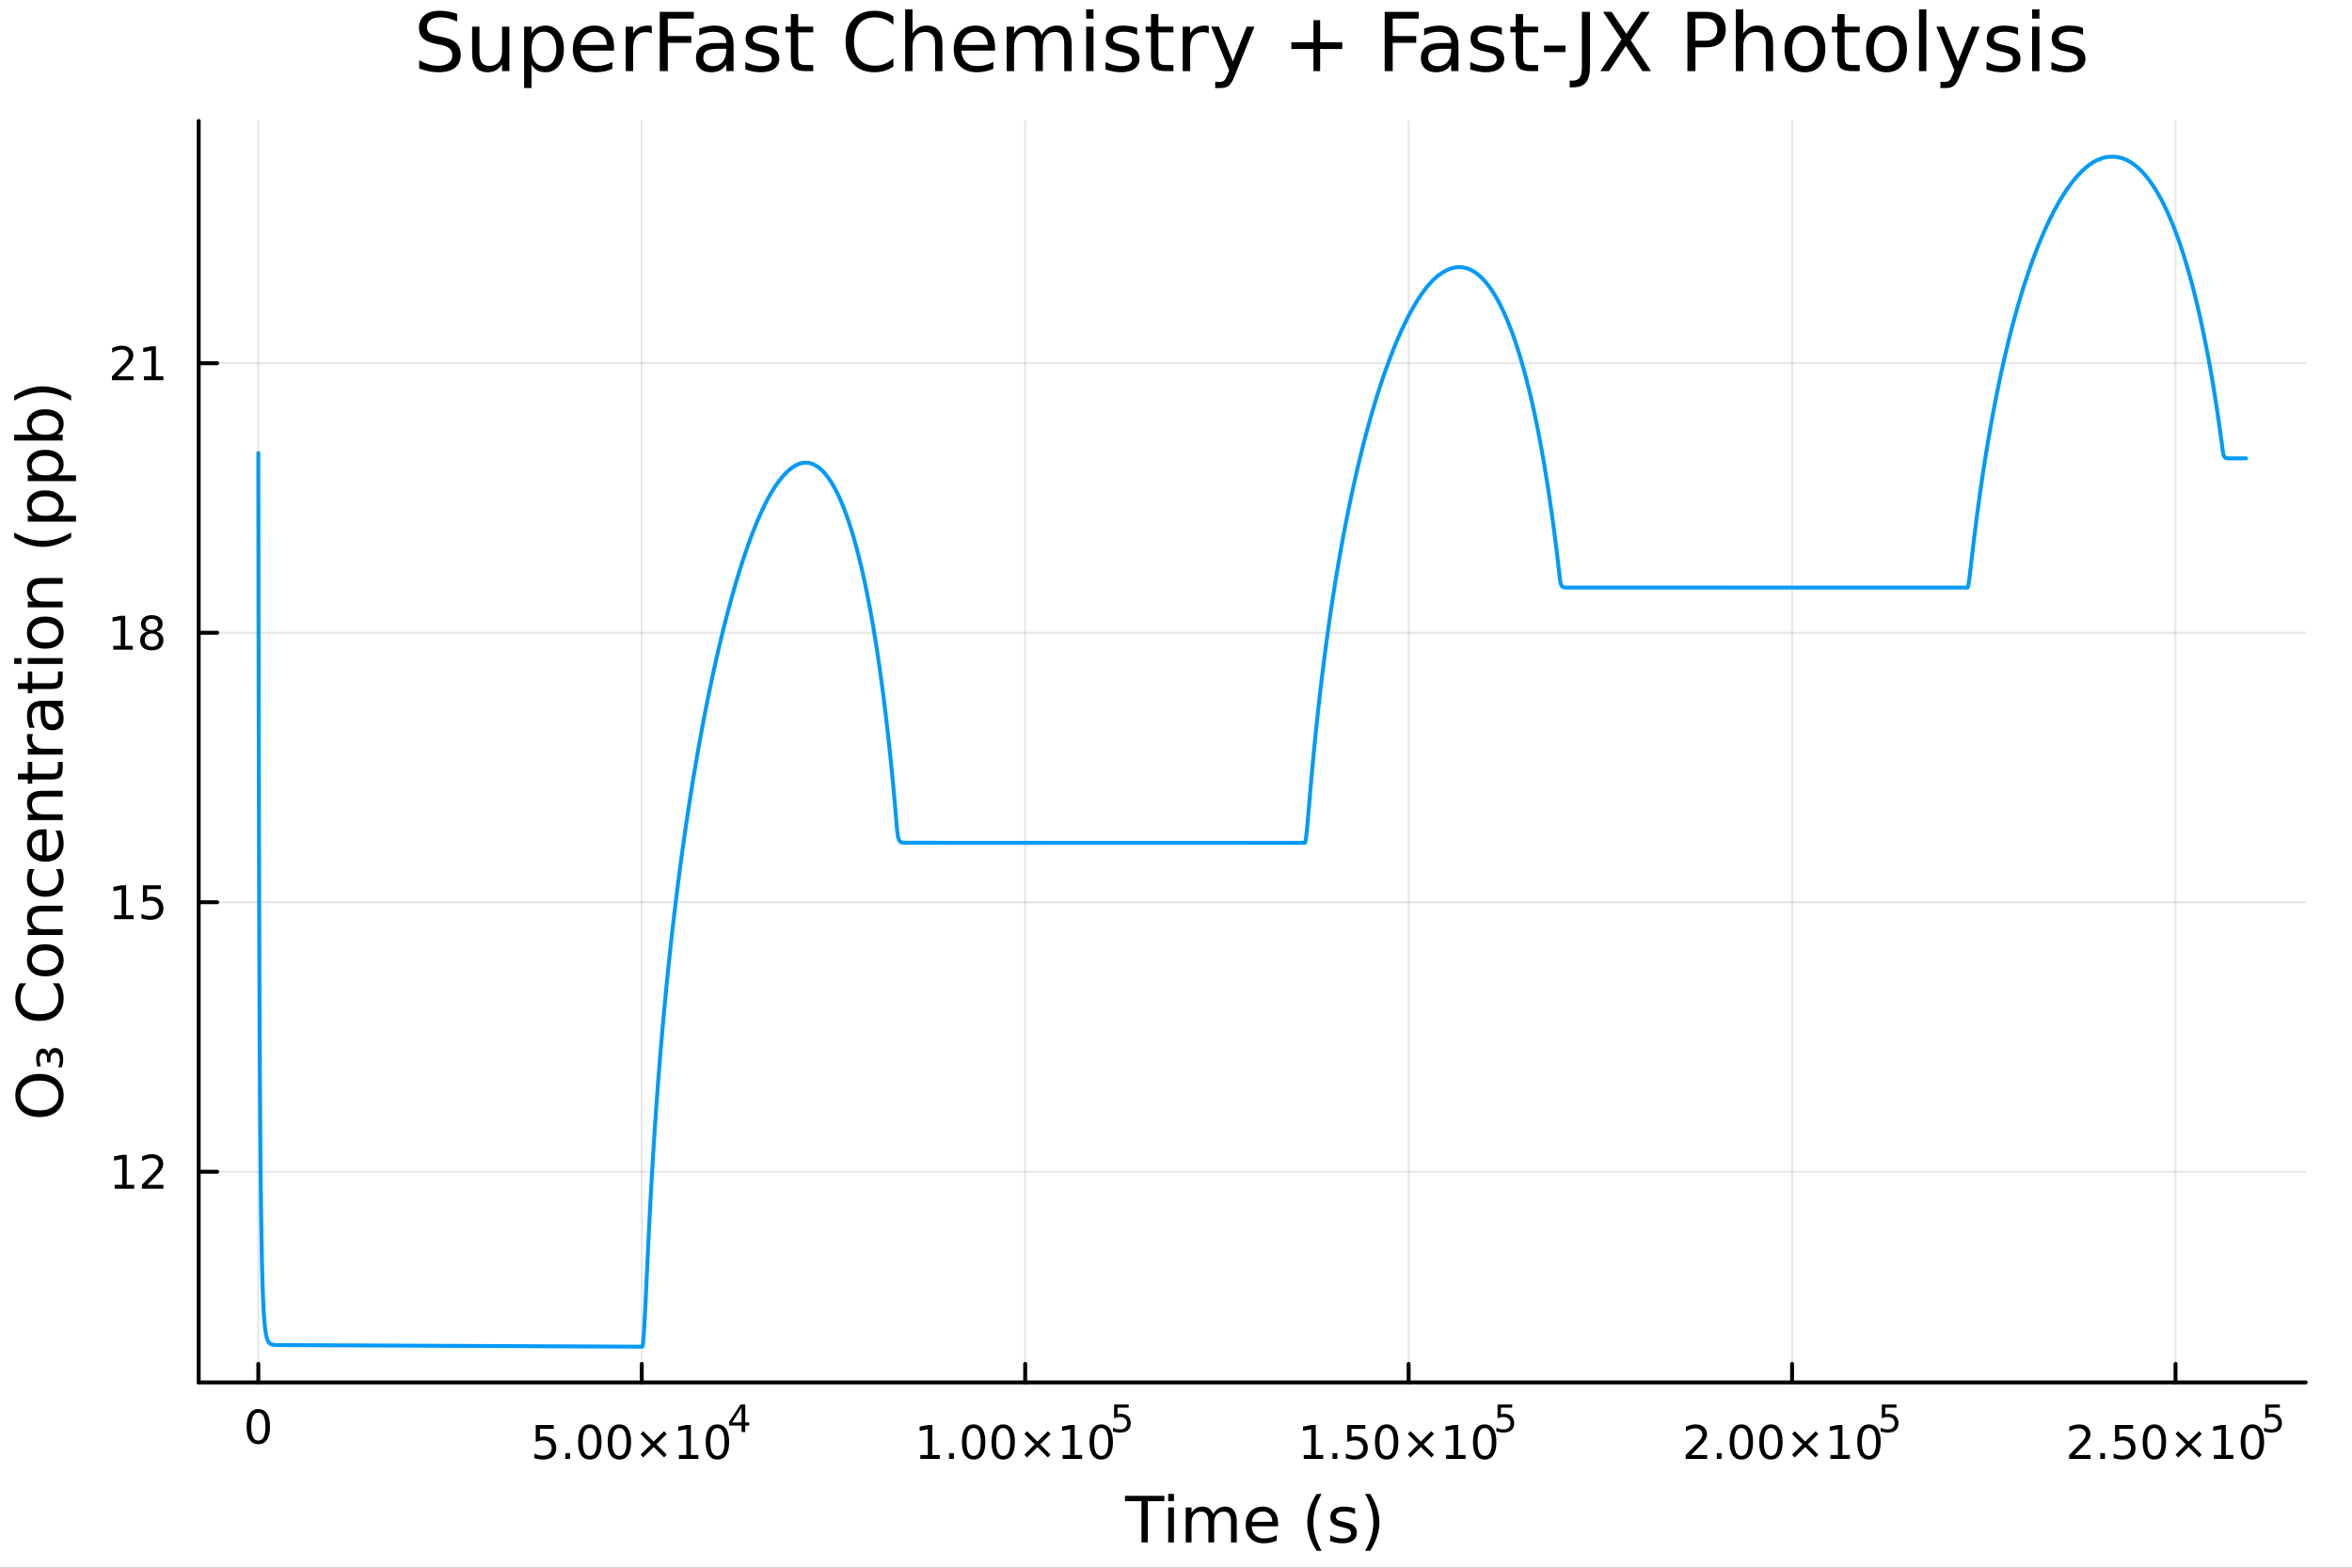 <?xml version="1.0" encoding="utf-8"?>
<svg xmlns="http://www.w3.org/2000/svg" xmlns:xlink="http://www.w3.org/1999/xlink" width="600" height="400" viewBox="0 0 2400 1600">
<rect x="0" y="0" width="2400" height="1600" fill="#333333" stroke="none"/>
<defs>
  <clipPath id="clip410">
    <rect x="0" y="0" width="2400" height="1600"/>
  </clipPath>
</defs>
<path clip-path="url(#clip410)" d="M0 1600 L2400 1600 L2400 0 L0 0  Z" fill="#ffffff" fill-rule="evenodd" fill-opacity="1"/>
<defs>
  <clipPath id="clip411">
    <rect x="480" y="0" width="1681" height="1600"/>
  </clipPath>
</defs>
<path clip-path="url(#clip410)" d="M202.737 1410.9 L2352.76 1410.9 L2352.76 123.472 L202.737 123.472  Z" fill="#ffffff" fill-rule="evenodd" fill-opacity="1"/>
<defs>
  <clipPath id="clip412">
    <rect x="202" y="123" width="2151" height="1288"/>
  </clipPath>
</defs>
<polyline clip-path="url(#clip412)" style="stroke:#000000; stroke-linecap:round; stroke-linejoin:round; stroke-width:2; stroke-opacity:0.1; fill:none" points="263.586,1410.9 263.586,123.472 "/>
<polyline clip-path="url(#clip412)" style="stroke:#000000; stroke-linecap:round; stroke-linejoin:round; stroke-width:2; stroke-opacity:0.1; fill:none" points="654.852,1410.9 654.852,123.472 "/>
<polyline clip-path="url(#clip412)" style="stroke:#000000; stroke-linecap:round; stroke-linejoin:round; stroke-width:2; stroke-opacity:0.1; fill:none" points="1046.12,1410.9 1046.12,123.472 "/>
<polyline clip-path="url(#clip412)" style="stroke:#000000; stroke-linecap:round; stroke-linejoin:round; stroke-width:2; stroke-opacity:0.1; fill:none" points="1437.38,1410.9 1437.38,123.472 "/>
<polyline clip-path="url(#clip412)" style="stroke:#000000; stroke-linecap:round; stroke-linejoin:round; stroke-width:2; stroke-opacity:0.1; fill:none" points="1828.65,1410.9 1828.65,123.472 "/>
<polyline clip-path="url(#clip412)" style="stroke:#000000; stroke-linecap:round; stroke-linejoin:round; stroke-width:2; stroke-opacity:0.1; fill:none" points="2219.91,1410.9 2219.91,123.472 "/>
<polyline clip-path="url(#clip412)" style="stroke:#000000; stroke-linecap:round; stroke-linejoin:round; stroke-width:2; stroke-opacity:0.1; fill:none" points="202.737,1195.88 2352.76,1195.88 "/>
<polyline clip-path="url(#clip412)" style="stroke:#000000; stroke-linecap:round; stroke-linejoin:round; stroke-width:2; stroke-opacity:0.1; fill:none" points="202.737,920.828 2352.76,920.828 "/>
<polyline clip-path="url(#clip412)" style="stroke:#000000; stroke-linecap:round; stroke-linejoin:round; stroke-width:2; stroke-opacity:0.1; fill:none" points="202.737,645.779 2352.76,645.779 "/>
<polyline clip-path="url(#clip412)" style="stroke:#000000; stroke-linecap:round; stroke-linejoin:round; stroke-width:2; stroke-opacity:0.1; fill:none" points="202.737,370.73 2352.76,370.73 "/>
<polyline clip-path="url(#clip410)" style="stroke:#000000; stroke-linecap:round; stroke-linejoin:round; stroke-width:4; stroke-opacity:1; fill:none" points="202.737,1410.9 2352.76,1410.9 "/>
<polyline clip-path="url(#clip410)" style="stroke:#000000; stroke-linecap:round; stroke-linejoin:round; stroke-width:4; stroke-opacity:1; fill:none" points="263.586,1410.9 263.586,1392 "/>
<polyline clip-path="url(#clip410)" style="stroke:#000000; stroke-linecap:round; stroke-linejoin:round; stroke-width:4; stroke-opacity:1; fill:none" points="654.852,1410.9 654.852,1392 "/>
<polyline clip-path="url(#clip410)" style="stroke:#000000; stroke-linecap:round; stroke-linejoin:round; stroke-width:4; stroke-opacity:1; fill:none" points="1046.12,1410.9 1046.12,1392 "/>
<polyline clip-path="url(#clip410)" style="stroke:#000000; stroke-linecap:round; stroke-linejoin:round; stroke-width:4; stroke-opacity:1; fill:none" points="1437.38,1410.9 1437.38,1392 "/>
<polyline clip-path="url(#clip410)" style="stroke:#000000; stroke-linecap:round; stroke-linejoin:round; stroke-width:4; stroke-opacity:1; fill:none" points="1828.65,1410.9 1828.65,1392 "/>
<polyline clip-path="url(#clip410)" style="stroke:#000000; stroke-linecap:round; stroke-linejoin:round; stroke-width:4; stroke-opacity:1; fill:none" points="2219.91,1410.9 2219.91,1392 "/>
<path clip-path="url(#clip410)" d="M263.586 1441.82 Q259.975 1441.82 258.147 1445.38 Q256.341 1448.92 256.341 1456.05 Q256.341 1463.16 258.147 1466.72 Q259.975 1470.26 263.586 1470.26 Q267.221 1470.26 269.026 1466.72 Q270.855 1463.16 270.855 1456.05 Q270.855 1448.92 269.026 1445.38 Q267.221 1441.82 263.586 1441.82 M263.586 1438.11 Q269.396 1438.11 272.452 1442.72 Q275.531 1447.3 275.531 1456.05 Q275.531 1464.78 272.452 1469.38 Q269.396 1473.97 263.586 1473.97 Q257.776 1473.97 254.697 1469.38 Q251.642 1464.78 251.642 1456.05 Q251.642 1447.3 254.697 1442.72 Q257.776 1438.11 263.586 1438.11 Z" fill="#000000" fill-rule="nonzero" fill-opacity="1" /><path clip-path="url(#clip410)" d="M546.681 1454.4 L565.037 1454.4 L565.037 1458.33 L550.963 1458.33 L550.963 1466.8 Q551.982 1466.46 553 1466.29 Q554.019 1466.11 555.037 1466.11 Q560.824 1466.11 564.204 1469.28 Q567.584 1472.45 567.584 1477.87 Q567.584 1483.45 564.112 1486.55 Q560.639 1489.63 554.32 1489.63 Q552.144 1489.63 549.875 1489.26 Q547.63 1488.89 545.223 1488.15 L545.223 1483.45 Q547.306 1484.58 549.528 1485.14 Q551.75 1485.69 554.227 1485.69 Q558.232 1485.69 560.57 1483.59 Q562.908 1481.48 562.908 1477.87 Q562.908 1474.26 560.57 1472.15 Q558.232 1470.04 554.227 1470.04 Q552.352 1470.04 550.477 1470.46 Q548.625 1470.88 546.681 1471.76 L546.681 1454.4 Z" fill="#000000" fill-rule="nonzero" fill-opacity="1" /><path clip-path="url(#clip410)" d="M576.797 1483.08 L581.681 1483.08 L581.681 1488.96 L576.797 1488.96 L576.797 1483.08 Z" fill="#000000" fill-rule="nonzero" fill-opacity="1" /><path clip-path="url(#clip410)" d="M601.866 1457.48 Q598.255 1457.48 596.426 1461.04 Q594.621 1464.58 594.621 1471.71 Q594.621 1478.82 596.426 1482.38 Q598.255 1485.92 601.866 1485.92 Q605.5 1485.92 607.306 1482.38 Q609.134 1478.82 609.134 1471.71 Q609.134 1464.58 607.306 1461.04 Q605.5 1457.48 601.866 1457.48 M601.866 1453.77 Q607.676 1453.77 610.732 1458.38 Q613.81 1462.96 613.81 1471.71 Q613.81 1480.44 610.732 1485.04 Q607.676 1489.63 601.866 1489.63 Q596.056 1489.63 592.977 1485.04 Q589.922 1480.44 589.922 1471.71 Q589.922 1462.96 592.977 1458.38 Q596.056 1453.77 601.866 1453.77 Z" fill="#000000" fill-rule="nonzero" fill-opacity="1" /><path clip-path="url(#clip410)" d="M632.028 1457.48 Q628.417 1457.48 626.588 1461.04 Q624.782 1464.58 624.782 1471.71 Q624.782 1478.82 626.588 1482.38 Q628.417 1485.92 632.028 1485.92 Q635.662 1485.92 637.468 1482.38 Q639.296 1478.82 639.296 1471.71 Q639.296 1464.58 637.468 1461.04 Q635.662 1457.48 632.028 1457.48 M632.028 1453.77 Q637.838 1453.77 640.893 1458.38 Q643.972 1462.96 643.972 1471.71 Q643.972 1480.44 640.893 1485.04 Q637.838 1489.63 632.028 1489.63 Q626.218 1489.63 623.139 1485.04 Q620.083 1480.44 620.083 1471.71 Q620.083 1462.96 623.139 1458.38 Q626.218 1453.77 632.028 1453.77 Z" fill="#000000" fill-rule="nonzero" fill-opacity="1" /><path clip-path="url(#clip410)" d="M680.361 1463.49 L669.782 1474.12 L680.361 1484.7 L677.606 1487.5 L666.981 1476.87 L656.356 1487.5 L653.625 1484.7 L664.18 1474.12 L653.625 1463.49 L656.356 1460.69 L666.981 1471.32 L677.606 1460.69 L680.361 1463.49 Z" fill="#000000" fill-rule="nonzero" fill-opacity="1" /><path clip-path="url(#clip410)" d="M692.722 1485.02 L700.361 1485.02 L700.361 1458.66 L692.051 1460.32 L692.051 1456.06 L700.314 1454.4 L704.99 1454.4 L704.99 1485.02 L712.629 1485.02 L712.629 1488.96 L692.722 1488.96 L692.722 1485.02 Z" fill="#000000" fill-rule="nonzero" fill-opacity="1" /><path clip-path="url(#clip410)" d="M732.074 1457.48 Q728.462 1457.48 726.634 1461.04 Q724.828 1464.58 724.828 1471.71 Q724.828 1478.82 726.634 1482.38 Q728.462 1485.92 732.074 1485.92 Q735.708 1485.92 737.513 1482.38 Q739.342 1478.82 739.342 1471.71 Q739.342 1464.58 737.513 1461.04 Q735.708 1457.48 732.074 1457.48 M732.074 1453.77 Q737.884 1453.77 740.939 1458.38 Q744.018 1462.96 744.018 1471.71 Q744.018 1480.44 740.939 1485.04 Q737.884 1489.63 732.074 1489.63 Q726.263 1489.63 723.185 1485.04 Q720.129 1480.44 720.129 1471.71 Q720.129 1462.96 723.185 1458.38 Q726.263 1453.77 732.074 1453.77 Z" fill="#000000" fill-rule="nonzero" fill-opacity="1" /><path clip-path="url(#clip410)" d="M756.694 1436.78 L747.102 1451.77 L756.694 1451.77 L756.694 1436.78 M755.698 1433.47 L760.475 1433.47 L760.475 1451.77 L764.481 1451.77 L764.481 1454.93 L760.475 1454.93 L760.475 1461.55 L756.694 1461.55 L756.694 1454.93 L744.018 1454.93 L744.018 1451.26 L755.698 1433.47 Z" fill="#000000" fill-rule="nonzero" fill-opacity="1" /><path clip-path="url(#clip410)" d="M939.082 1485.02 L946.721 1485.02 L946.721 1458.66 L938.411 1460.32 L938.411 1456.06 L946.675 1454.4 L951.351 1454.4 L951.351 1485.02 L958.989 1485.02 L958.989 1488.96 L939.082 1488.96 L939.082 1485.02 Z" fill="#000000" fill-rule="nonzero" fill-opacity="1" /><path clip-path="url(#clip410)" d="M968.434 1483.08 L973.318 1483.08 L973.318 1488.96 L968.434 1488.96 L968.434 1483.08 Z" fill="#000000" fill-rule="nonzero" fill-opacity="1" /><path clip-path="url(#clip410)" d="M993.503 1457.48 Q989.892 1457.48 988.063 1461.04 Q986.258 1464.58 986.258 1471.71 Q986.258 1478.82 988.063 1482.38 Q989.892 1485.92 993.503 1485.92 Q997.137 1485.92 998.943 1482.38 Q1000.77 1478.82 1000.77 1471.71 Q1000.77 1464.58 998.943 1461.04 Q997.137 1457.48 993.503 1457.48 M993.503 1453.77 Q999.313 1453.77 1002.37 1458.38 Q1005.45 1462.96 1005.45 1471.71 Q1005.45 1480.44 1002.37 1485.04 Q999.313 1489.63 993.503 1489.63 Q987.693 1489.63 984.614 1485.04 Q981.559 1480.44 981.559 1471.71 Q981.559 1462.96 984.614 1458.38 Q987.693 1453.77 993.503 1453.77 Z" fill="#000000" fill-rule="nonzero" fill-opacity="1" /><path clip-path="url(#clip410)" d="M1023.67 1457.48 Q1020.05 1457.48 1018.23 1461.04 Q1016.42 1464.58 1016.42 1471.71 Q1016.42 1478.82 1018.23 1482.38 Q1020.05 1485.92 1023.67 1485.92 Q1027.3 1485.92 1029.1 1482.38 Q1030.93 1478.82 1030.93 1471.71 Q1030.93 1464.58 1029.1 1461.04 Q1027.3 1457.48 1023.67 1457.48 M1023.67 1453.77 Q1029.48 1453.77 1032.53 1458.38 Q1035.61 1462.96 1035.61 1471.71 Q1035.61 1480.44 1032.53 1485.04 Q1029.48 1489.63 1023.67 1489.63 Q1017.85 1489.63 1014.78 1485.04 Q1011.72 1480.44 1011.72 1471.71 Q1011.72 1462.96 1014.78 1458.38 Q1017.85 1453.77 1023.67 1453.77 Z" fill="#000000" fill-rule="nonzero" fill-opacity="1" /><path clip-path="url(#clip410)" d="M1072 1463.49 L1061.42 1474.12 L1072 1484.7 L1069.24 1487.5 L1058.62 1476.87 L1047.99 1487.5 L1045.26 1484.7 L1055.82 1474.12 L1045.26 1463.49 L1047.99 1460.69 L1058.62 1471.32 L1069.24 1460.69 L1072 1463.49 Z" fill="#000000" fill-rule="nonzero" fill-opacity="1" /><path clip-path="url(#clip410)" d="M1084.36 1485.02 L1092 1485.02 L1092 1458.66 L1083.69 1460.32 L1083.69 1456.06 L1091.95 1454.4 L1096.63 1454.4 L1096.63 1485.02 L1104.27 1485.02 L1104.27 1488.96 L1084.36 1488.96 L1084.36 1485.02 Z" fill="#000000" fill-rule="nonzero" fill-opacity="1" /><path clip-path="url(#clip410)" d="M1123.71 1457.48 Q1120.1 1457.48 1118.27 1461.04 Q1116.47 1464.58 1116.47 1471.71 Q1116.47 1478.82 1118.27 1482.38 Q1120.1 1485.92 1123.71 1485.92 Q1127.35 1485.92 1129.15 1482.38 Q1130.98 1478.82 1130.98 1471.71 Q1130.98 1464.58 1129.15 1461.04 Q1127.35 1457.48 1123.71 1457.48 M1123.71 1453.77 Q1129.52 1453.77 1132.58 1458.38 Q1135.66 1462.96 1135.66 1471.71 Q1135.66 1480.44 1132.58 1485.04 Q1129.52 1489.63 1123.71 1489.63 Q1117.9 1489.63 1114.82 1485.04 Q1111.77 1480.44 1111.77 1471.71 Q1111.77 1462.96 1114.82 1458.38 Q1117.9 1453.77 1123.71 1453.77 Z" fill="#000000" fill-rule="nonzero" fill-opacity="1" /><path clip-path="url(#clip410)" d="M1136.84 1433.47 L1151.75 1433.47 L1151.75 1436.66 L1140.32 1436.66 L1140.32 1443.55 Q1141.15 1443.27 1141.97 1443.13 Q1142.8 1442.98 1143.63 1442.98 Q1148.33 1442.98 1151.08 1445.56 Q1153.82 1448.14 1153.82 1452.54 Q1153.82 1457.07 1151 1459.59 Q1148.18 1462.09 1143.05 1462.09 Q1141.28 1462.09 1139.44 1461.79 Q1137.61 1461.49 1135.66 1460.89 L1135.66 1457.07 Q1137.35 1457.99 1139.15 1458.44 Q1140.96 1458.89 1142.97 1458.89 Q1146.23 1458.89 1148.12 1457.18 Q1150.02 1455.47 1150.02 1452.54 Q1150.02 1449.6 1148.12 1447.89 Q1146.23 1446.18 1142.97 1446.18 Q1141.45 1446.18 1139.92 1446.52 Q1138.42 1446.86 1136.84 1447.57 L1136.84 1433.47 Z" fill="#000000" fill-rule="nonzero" fill-opacity="1" /><path clip-path="url(#clip410)" d="M1330.35 1485.02 L1337.99 1485.02 L1337.99 1458.66 L1329.68 1460.32 L1329.68 1456.06 L1337.94 1454.4 L1342.62 1454.4 L1342.62 1485.02 L1350.25 1485.02 L1350.25 1488.96 L1330.35 1488.96 L1330.35 1485.02 Z" fill="#000000" fill-rule="nonzero" fill-opacity="1" /><path clip-path="url(#clip410)" d="M1359.7 1483.08 L1364.58 1483.08 L1364.58 1488.96 L1359.7 1488.96 L1359.7 1483.08 Z" fill="#000000" fill-rule="nonzero" fill-opacity="1" /><path clip-path="url(#clip410)" d="M1374.81 1454.4 L1393.17 1454.4 L1393.17 1458.33 L1379.1 1458.33 L1379.1 1466.8 Q1380.12 1466.46 1381.13 1466.29 Q1382.15 1466.11 1383.17 1466.11 Q1388.96 1466.11 1392.34 1469.28 Q1395.72 1472.45 1395.72 1477.87 Q1395.72 1483.45 1392.25 1486.55 Q1388.77 1489.63 1382.45 1489.63 Q1380.28 1489.63 1378.01 1489.26 Q1375.76 1488.89 1373.36 1488.15 L1373.36 1483.45 Q1375.44 1484.58 1377.66 1485.14 Q1379.88 1485.69 1382.36 1485.69 Q1386.37 1485.69 1388.7 1483.59 Q1391.04 1481.48 1391.04 1477.87 Q1391.04 1474.26 1388.7 1472.15 Q1386.37 1470.04 1382.36 1470.04 Q1380.49 1470.04 1378.61 1470.46 Q1376.76 1470.88 1374.81 1471.76 L1374.81 1454.4 Z" fill="#000000" fill-rule="nonzero" fill-opacity="1" /><path clip-path="url(#clip410)" d="M1414.93 1457.48 Q1411.32 1457.48 1409.49 1461.04 Q1407.69 1464.58 1407.69 1471.71 Q1407.69 1478.82 1409.49 1482.38 Q1411.32 1485.92 1414.93 1485.92 Q1418.56 1485.92 1420.37 1482.38 Q1422.2 1478.82 1422.2 1471.71 Q1422.2 1464.58 1420.37 1461.04 Q1418.56 1457.48 1414.93 1457.48 M1414.93 1453.77 Q1420.74 1453.77 1423.8 1458.38 Q1426.87 1462.96 1426.87 1471.71 Q1426.87 1480.44 1423.8 1485.04 Q1420.74 1489.63 1414.93 1489.63 Q1409.12 1489.63 1406.04 1485.04 Q1402.99 1480.44 1402.99 1471.71 Q1402.99 1462.96 1406.04 1458.38 Q1409.12 1453.77 1414.93 1453.77 Z" fill="#000000" fill-rule="nonzero" fill-opacity="1" /><path clip-path="url(#clip410)" d="M1463.26 1463.49 L1452.68 1474.12 L1463.26 1484.7 L1460.51 1487.5 L1449.88 1476.87 L1439.26 1487.5 L1436.53 1484.7 L1447.08 1474.12 L1436.53 1463.49 L1439.26 1460.69 L1449.88 1471.32 L1460.51 1460.69 L1463.26 1463.49 Z" fill="#000000" fill-rule="nonzero" fill-opacity="1" /><path clip-path="url(#clip410)" d="M1475.62 1485.02 L1483.26 1485.02 L1483.26 1458.66 L1474.95 1460.32 L1474.95 1456.06 L1483.22 1454.4 L1487.89 1454.4 L1487.89 1485.02 L1495.53 1485.02 L1495.53 1488.96 L1475.62 1488.96 L1475.62 1485.02 Z" fill="#000000" fill-rule="nonzero" fill-opacity="1" /><path clip-path="url(#clip410)" d="M1514.98 1457.48 Q1511.37 1457.48 1509.54 1461.04 Q1507.73 1464.58 1507.73 1471.71 Q1507.73 1478.82 1509.54 1482.38 Q1511.37 1485.92 1514.98 1485.92 Q1518.61 1485.92 1520.42 1482.38 Q1522.24 1478.82 1522.24 1471.71 Q1522.24 1464.58 1520.42 1461.04 Q1518.61 1457.48 1514.98 1457.48 M1514.98 1453.77 Q1520.79 1453.77 1523.84 1458.38 Q1526.92 1462.96 1526.92 1471.71 Q1526.92 1480.44 1523.84 1485.04 Q1520.79 1489.63 1514.98 1489.63 Q1509.17 1489.63 1506.09 1485.04 Q1503.03 1480.44 1503.03 1471.71 Q1503.03 1462.96 1506.09 1458.38 Q1509.17 1453.77 1514.98 1453.77 Z" fill="#000000" fill-rule="nonzero" fill-opacity="1" /><path clip-path="url(#clip410)" d="M1528.11 1433.47 L1543.02 1433.47 L1543.02 1436.66 L1531.58 1436.66 L1531.58 1443.55 Q1532.41 1443.27 1533.24 1443.13 Q1534.07 1442.98 1534.9 1442.98 Q1539.6 1442.98 1542.34 1445.56 Q1545.09 1448.14 1545.09 1452.54 Q1545.09 1457.07 1542.27 1459.59 Q1539.45 1462.09 1534.31 1462.09 Q1532.54 1462.09 1530.7 1461.79 Q1528.88 1461.49 1526.92 1460.89 L1526.92 1457.07 Q1528.61 1457.99 1530.42 1458.44 Q1532.22 1458.89 1534.24 1458.89 Q1537.49 1458.89 1539.39 1457.18 Q1541.29 1455.47 1541.29 1452.54 Q1541.29 1449.6 1539.39 1447.89 Q1537.49 1446.18 1534.24 1446.18 Q1532.71 1446.18 1531.19 1446.52 Q1529.69 1446.86 1528.11 1447.57 L1528.11 1433.47 Z" fill="#000000" fill-rule="nonzero" fill-opacity="1" /><path clip-path="url(#clip410)" d="M1725.7 1485.02 L1742.02 1485.02 L1742.02 1488.96 L1720.07 1488.96 L1720.07 1485.02 Q1722.74 1482.27 1727.32 1477.64 Q1731.93 1472.98 1733.11 1471.64 Q1735.35 1469.12 1736.23 1467.38 Q1737.13 1465.62 1737.13 1463.93 Q1737.13 1461.18 1735.19 1459.44 Q1733.27 1457.71 1730.17 1457.71 Q1727.97 1457.71 1725.51 1458.47 Q1723.08 1459.23 1720.31 1460.79 L1720.31 1456.06 Q1723.13 1454.93 1725.58 1454.35 Q1728.04 1453.77 1730.07 1453.77 Q1735.44 1453.77 1738.64 1456.46 Q1741.83 1459.14 1741.83 1463.63 Q1741.83 1465.76 1741.02 1467.68 Q1740.24 1469.58 1738.13 1472.17 Q1737.55 1472.85 1734.45 1476.06 Q1731.35 1479.26 1725.7 1485.02 Z" fill="#000000" fill-rule="nonzero" fill-opacity="1" /><path clip-path="url(#clip410)" d="M1751.83 1483.08 L1756.72 1483.08 L1756.72 1488.96 L1751.83 1488.96 L1751.83 1483.08 Z" fill="#000000" fill-rule="nonzero" fill-opacity="1" /><path clip-path="url(#clip410)" d="M1776.9 1457.48 Q1773.29 1457.48 1771.46 1461.04 Q1769.66 1464.58 1769.66 1471.71 Q1769.66 1478.82 1771.46 1482.38 Q1773.29 1485.92 1776.9 1485.92 Q1780.54 1485.92 1782.34 1482.38 Q1784.17 1478.82 1784.17 1471.71 Q1784.17 1464.58 1782.34 1461.04 Q1780.54 1457.48 1776.9 1457.48 M1776.9 1453.77 Q1782.71 1453.77 1785.77 1458.38 Q1788.85 1462.96 1788.85 1471.71 Q1788.85 1480.44 1785.77 1485.04 Q1782.71 1489.63 1776.9 1489.63 Q1771.09 1489.63 1768.01 1485.04 Q1764.96 1480.44 1764.96 1471.71 Q1764.96 1462.96 1768.01 1458.38 Q1771.09 1453.77 1776.9 1453.77 Z" fill="#000000" fill-rule="nonzero" fill-opacity="1" /><path clip-path="url(#clip410)" d="M1807.06 1457.48 Q1803.45 1457.48 1801.62 1461.04 Q1799.82 1464.58 1799.82 1471.71 Q1799.82 1478.82 1801.62 1482.38 Q1803.45 1485.92 1807.06 1485.92 Q1810.7 1485.92 1812.5 1482.38 Q1814.33 1478.82 1814.33 1471.71 Q1814.33 1464.58 1812.5 1461.04 Q1810.7 1457.48 1807.06 1457.48 M1807.06 1453.77 Q1812.87 1453.77 1815.93 1458.38 Q1819.01 1462.96 1819.01 1471.71 Q1819.01 1480.44 1815.93 1485.04 Q1812.87 1489.63 1807.06 1489.63 Q1801.25 1489.63 1798.18 1485.04 Q1795.12 1480.44 1795.12 1471.71 Q1795.12 1462.96 1798.18 1458.38 Q1801.25 1453.77 1807.06 1453.77 Z" fill="#000000" fill-rule="nonzero" fill-opacity="1" /><path clip-path="url(#clip410)" d="M1855.4 1463.49 L1844.82 1474.12 L1855.4 1484.7 L1852.64 1487.5 L1842.02 1476.87 L1831.39 1487.5 L1828.66 1484.7 L1839.22 1474.12 L1828.66 1463.49 L1831.39 1460.69 L1842.02 1471.32 L1852.64 1460.69 L1855.4 1463.49 Z" fill="#000000" fill-rule="nonzero" fill-opacity="1" /><path clip-path="url(#clip410)" d="M1867.76 1485.02 L1875.4 1485.02 L1875.4 1458.66 L1867.09 1460.32 L1867.09 1456.06 L1875.35 1454.4 L1880.03 1454.4 L1880.03 1485.02 L1887.67 1485.02 L1887.67 1488.96 L1867.76 1488.96 L1867.76 1485.02 Z" fill="#000000" fill-rule="nonzero" fill-opacity="1" /><path clip-path="url(#clip410)" d="M1907.11 1457.48 Q1903.5 1457.48 1901.67 1461.04 Q1899.86 1464.58 1899.86 1471.71 Q1899.86 1478.82 1901.67 1482.38 Q1903.5 1485.92 1907.11 1485.92 Q1910.74 1485.92 1912.55 1482.38 Q1914.38 1478.82 1914.38 1471.71 Q1914.38 1464.58 1912.55 1461.04 Q1910.74 1457.48 1907.11 1457.48 M1907.11 1453.77 Q1912.92 1453.77 1915.98 1458.38 Q1919.05 1462.96 1919.05 1471.71 Q1919.05 1480.44 1915.98 1485.04 Q1912.92 1489.63 1907.11 1489.63 Q1901.3 1489.63 1898.22 1485.04 Q1895.17 1480.44 1895.17 1471.71 Q1895.17 1462.96 1898.22 1458.38 Q1901.3 1453.77 1907.11 1453.77 Z" fill="#000000" fill-rule="nonzero" fill-opacity="1" /><path clip-path="url(#clip410)" d="M1920.24 1433.47 L1935.15 1433.47 L1935.15 1436.66 L1923.72 1436.66 L1923.72 1443.55 Q1924.55 1443.27 1925.37 1443.13 Q1926.2 1442.98 1927.03 1442.98 Q1931.73 1442.98 1934.48 1445.56 Q1937.22 1448.14 1937.22 1452.54 Q1937.22 1457.07 1934.4 1459.59 Q1931.58 1462.09 1926.45 1462.09 Q1924.68 1462.09 1922.83 1461.79 Q1921.01 1461.49 1919.05 1460.89 L1919.05 1457.07 Q1920.75 1457.99 1922.55 1458.44 Q1924.36 1458.89 1926.37 1458.89 Q1929.62 1458.89 1931.52 1457.18 Q1933.42 1455.47 1933.42 1452.54 Q1933.42 1449.6 1931.52 1447.89 Q1929.62 1446.18 1926.37 1446.18 Q1924.85 1446.18 1923.32 1446.52 Q1921.82 1446.86 1920.24 1447.57 L1920.24 1433.47 Z" fill="#000000" fill-rule="nonzero" fill-opacity="1" /><path clip-path="url(#clip410)" d="M2116.96 1485.02 L2133.28 1485.02 L2133.28 1488.96 L2111.34 1488.96 L2111.34 1485.02 Q2114 1482.27 2118.58 1477.64 Q2123.19 1472.98 2124.37 1471.64 Q2126.62 1469.12 2127.5 1467.38 Q2128.4 1465.62 2128.4 1463.93 Q2128.4 1461.18 2126.45 1459.44 Q2124.53 1457.71 2121.43 1457.71 Q2119.23 1457.71 2116.78 1458.47 Q2114.35 1459.23 2111.57 1460.79 L2111.57 1456.06 Q2114.39 1454.93 2116.85 1454.35 Q2119.3 1453.77 2121.34 1453.77 Q2126.71 1453.77 2129.9 1456.46 Q2133.1 1459.14 2133.1 1463.63 Q2133.1 1465.76 2132.29 1467.68 Q2131.5 1469.58 2129.39 1472.17 Q2128.82 1472.85 2125.71 1476.06 Q2122.61 1479.26 2116.96 1485.02 Z" fill="#000000" fill-rule="nonzero" fill-opacity="1" /><path clip-path="url(#clip410)" d="M2143.1 1483.08 L2147.98 1483.08 L2147.98 1488.96 L2143.1 1488.96 L2143.1 1483.08 Z" fill="#000000" fill-rule="nonzero" fill-opacity="1" /><path clip-path="url(#clip410)" d="M2158.21 1454.4 L2176.57 1454.4 L2176.57 1458.33 L2162.5 1458.33 L2162.5 1466.8 Q2163.51 1466.46 2164.53 1466.29 Q2165.55 1466.11 2166.57 1466.11 Q2172.36 1466.11 2175.74 1469.28 Q2179.12 1472.45 2179.12 1477.87 Q2179.12 1483.45 2175.64 1486.55 Q2172.17 1489.63 2165.85 1489.63 Q2163.68 1489.63 2161.41 1489.26 Q2159.16 1488.89 2156.76 1488.15 L2156.76 1483.45 Q2158.84 1484.58 2161.06 1485.14 Q2163.28 1485.69 2165.76 1485.69 Q2169.76 1485.69 2172.1 1483.59 Q2174.44 1481.48 2174.44 1477.87 Q2174.44 1474.26 2172.1 1472.15 Q2169.76 1470.04 2165.76 1470.04 Q2163.89 1470.04 2162.01 1470.46 Q2160.16 1470.88 2158.21 1471.76 L2158.21 1454.4 Z" fill="#000000" fill-rule="nonzero" fill-opacity="1" /><path clip-path="url(#clip410)" d="M2198.33 1457.48 Q2194.72 1457.48 2192.89 1461.04 Q2191.08 1464.58 2191.08 1471.71 Q2191.08 1478.82 2192.89 1482.38 Q2194.72 1485.92 2198.33 1485.92 Q2201.96 1485.92 2203.77 1482.38 Q2205.6 1478.82 2205.6 1471.71 Q2205.6 1464.58 2203.77 1461.04 Q2201.96 1457.48 2198.33 1457.48 M2198.33 1453.77 Q2204.14 1453.77 2207.2 1458.38 Q2210.27 1462.96 2210.27 1471.71 Q2210.27 1480.44 2207.2 1485.04 Q2204.14 1489.63 2198.33 1489.63 Q2192.52 1489.63 2189.44 1485.04 Q2186.39 1480.44 2186.39 1471.71 Q2186.39 1462.96 2189.44 1458.38 Q2192.52 1453.77 2198.33 1453.77 Z" fill="#000000" fill-rule="nonzero" fill-opacity="1" /><path clip-path="url(#clip410)" d="M2246.66 1463.49 L2236.08 1474.12 L2246.66 1484.7 L2243.91 1487.5 L2233.28 1476.87 L2222.66 1487.5 L2219.93 1484.7 L2230.48 1474.12 L2219.93 1463.49 L2222.66 1460.69 L2233.28 1471.32 L2243.91 1460.69 L2246.66 1463.49 Z" fill="#000000" fill-rule="nonzero" fill-opacity="1" /><path clip-path="url(#clip410)" d="M2259.02 1485.02 L2266.66 1485.02 L2266.66 1458.66 L2258.35 1460.32 L2258.35 1456.06 L2266.62 1454.4 L2271.29 1454.4 L2271.29 1485.02 L2278.93 1485.02 L2278.93 1488.96 L2259.02 1488.96 L2259.02 1485.02 Z" fill="#000000" fill-rule="nonzero" fill-opacity="1" /><path clip-path="url(#clip410)" d="M2298.38 1457.48 Q2294.76 1457.48 2292.94 1461.04 Q2291.13 1464.58 2291.13 1471.71 Q2291.13 1478.82 2292.94 1482.38 Q2294.76 1485.92 2298.38 1485.92 Q2302.01 1485.92 2303.81 1482.38 Q2305.64 1478.82 2305.64 1471.71 Q2305.64 1464.58 2303.81 1461.04 Q2302.01 1457.48 2298.38 1457.48 M2298.38 1453.77 Q2304.19 1453.77 2307.24 1458.38 Q2310.32 1462.96 2310.32 1471.71 Q2310.32 1480.44 2307.24 1485.04 Q2304.19 1489.63 2298.38 1489.63 Q2292.56 1489.63 2289.49 1485.04 Q2286.43 1480.44 2286.43 1471.71 Q2286.43 1462.96 2289.49 1458.38 Q2292.56 1453.77 2298.38 1453.77 Z" fill="#000000" fill-rule="nonzero" fill-opacity="1" /><path clip-path="url(#clip410)" d="M2311.5 1433.47 L2326.42 1433.47 L2326.42 1436.66 L2314.98 1436.66 L2314.98 1443.55 Q2315.81 1443.27 2316.64 1443.13 Q2317.47 1442.98 2318.29 1442.98 Q2323 1442.98 2325.74 1445.56 Q2328.49 1448.14 2328.49 1452.54 Q2328.49 1457.07 2325.67 1459.59 Q2322.85 1462.09 2317.71 1462.09 Q2315.94 1462.09 2314.1 1461.79 Q2312.28 1461.49 2310.32 1460.89 L2310.32 1457.07 Q2312.01 1457.99 2313.82 1458.44 Q2315.62 1458.89 2317.64 1458.89 Q2320.89 1458.89 2322.79 1457.18 Q2324.69 1455.47 2324.69 1452.54 Q2324.69 1449.6 2322.79 1447.89 Q2320.89 1446.18 2317.64 1446.18 Q2316.11 1446.18 2314.59 1446.52 Q2313.08 1446.86 2311.5 1447.57 L2311.5 1433.47 Z" fill="#000000" fill-rule="nonzero" fill-opacity="1" /><path clip-path="url(#clip410)" d="M1147.92 1526.67 L1188.12 1526.67 L1188.12 1532.08 L1171.25 1532.08 L1171.25 1574.19 L1164.79 1574.19 L1164.79 1532.08 L1147.92 1532.08 L1147.92 1526.67 Z" fill="#000000" fill-rule="nonzero" fill-opacity="1" /><path clip-path="url(#clip410)" d="M1192.06 1538.54 L1197.92 1538.54 L1197.92 1574.19 L1192.06 1574.19 L1192.06 1538.54 M1192.06 1524.66 L1197.92 1524.66 L1197.92 1532.08 L1192.06 1532.08 L1192.06 1524.66 Z" fill="#000000" fill-rule="nonzero" fill-opacity="1" /><path clip-path="url(#clip410)" d="M1237.93 1545.38 Q1240.12 1541.43 1243.18 1539.56 Q1246.24 1537.68 1250.37 1537.68 Q1255.94 1537.68 1258.97 1541.59 Q1261.99 1545.48 1261.99 1552.67 L1261.99 1574.19 L1256.1 1574.19 L1256.1 1552.86 Q1256.1 1547.74 1254.29 1545.25 Q1252.47 1542.77 1248.75 1542.77 Q1244.2 1542.77 1241.56 1545.79 Q1238.92 1548.82 1238.92 1554.04 L1238.92 1574.19 L1233.03 1574.19 L1233.03 1552.86 Q1233.03 1547.7 1231.21 1545.25 Q1229.4 1542.77 1225.61 1542.77 Q1221.12 1542.77 1218.48 1545.83 Q1215.84 1548.85 1215.84 1554.04 L1215.84 1574.19 L1209.95 1574.19 L1209.95 1538.54 L1215.84 1538.54 L1215.84 1544.08 Q1217.85 1540.8 1220.65 1539.24 Q1223.45 1537.68 1227.3 1537.68 Q1231.18 1537.68 1233.89 1539.65 Q1236.62 1541.62 1237.93 1545.38 Z" fill="#000000" fill-rule="nonzero" fill-opacity="1" /><path clip-path="url(#clip410)" d="M1304.16 1554.9 L1304.16 1557.76 L1277.24 1557.76 Q1277.62 1563.81 1280.87 1566.99 Q1284.14 1570.14 1289.97 1570.14 Q1293.34 1570.14 1296.49 1569.32 Q1299.68 1568.49 1302.8 1566.83 L1302.8 1572.37 Q1299.64 1573.71 1296.33 1574.41 Q1293.02 1575.11 1289.62 1575.11 Q1281.09 1575.11 1276.09 1570.14 Q1271.13 1565.18 1271.13 1556.71 Q1271.13 1547.96 1275.84 1542.83 Q1280.58 1537.68 1288.6 1537.68 Q1295.79 1537.68 1299.96 1542.33 Q1304.16 1546.94 1304.16 1554.9 M1298.31 1553.18 Q1298.24 1548.37 1295.6 1545.51 Q1292.99 1542.64 1288.66 1542.64 Q1283.76 1542.64 1280.8 1545.41 Q1277.87 1548.18 1277.43 1553.21 L1298.31 1553.18 Z" fill="#000000" fill-rule="nonzero" fill-opacity="1" /><path clip-path="url(#clip410)" d="M1348.56 1524.72 Q1344.3 1532.04 1342.23 1539.21 Q1340.16 1546.37 1340.16 1553.72 Q1340.16 1561.07 1342.23 1568.3 Q1344.33 1575.49 1348.56 1582.78 L1343.47 1582.78 Q1338.7 1575.3 1336.31 1568.07 Q1333.96 1560.85 1333.96 1553.72 Q1333.96 1546.62 1336.31 1539.43 Q1338.67 1532.24 1343.47 1524.72 L1348.56 1524.72 Z" fill="#000000" fill-rule="nonzero" fill-opacity="1" /><path clip-path="url(#clip410)" d="M1382.65 1539.59 L1382.65 1545.13 Q1380.17 1543.85 1377.5 1543.22 Q1374.82 1542.58 1371.96 1542.58 Q1367.6 1542.58 1365.4 1543.92 Q1363.24 1545.25 1363.24 1547.93 Q1363.24 1549.96 1364.8 1551.14 Q1366.36 1552.29 1371.07 1553.34 L1373.07 1553.78 Q1379.31 1555.12 1381.92 1557.57 Q1384.56 1559.99 1384.56 1564.35 Q1384.56 1569.32 1380.62 1572.21 Q1376.7 1575.11 1369.83 1575.11 Q1366.96 1575.11 1363.84 1574.54 Q1360.76 1573.99 1357.32 1572.88 L1357.32 1566.83 Q1360.56 1568.52 1363.72 1569.38 Q1366.87 1570.21 1369.95 1570.21 Q1374.09 1570.21 1376.32 1568.81 Q1378.55 1567.37 1378.55 1564.8 Q1378.55 1562.41 1376.92 1561.14 Q1375.33 1559.86 1369.89 1558.68 L1367.85 1558.21 Q1362.41 1557.06 1359.99 1554.71 Q1357.57 1552.32 1357.57 1548.18 Q1357.57 1543.15 1361.14 1540.42 Q1364.7 1537.68 1371.26 1537.68 Q1374.51 1537.68 1377.37 1538.16 Q1380.23 1538.63 1382.65 1539.59 Z" fill="#000000" fill-rule="nonzero" fill-opacity="1" /><path clip-path="url(#clip410)" d="M1392.97 1524.72 L1398.06 1524.72 Q1402.83 1532.24 1405.19 1539.43 Q1407.57 1546.62 1407.57 1553.72 Q1407.57 1560.85 1405.19 1568.07 Q1402.83 1575.3 1398.06 1582.78 L1392.97 1582.78 Q1397.2 1575.49 1399.27 1568.3 Q1401.37 1561.07 1401.37 1553.72 Q1401.37 1546.37 1399.27 1539.21 Q1397.2 1532.04 1392.97 1524.72 Z" fill="#000000" fill-rule="nonzero" fill-opacity="1" /><polyline clip-path="url(#clip410)" style="stroke:#000000; stroke-linecap:round; stroke-linejoin:round; stroke-width:4; stroke-opacity:1; fill:none" points="202.737,1410.9 202.737,123.472 "/>
<polyline clip-path="url(#clip410)" style="stroke:#000000; stroke-linecap:round; stroke-linejoin:round; stroke-width:4; stroke-opacity:1; fill:none" points="202.737,1195.88 221.634,1195.88 "/>
<polyline clip-path="url(#clip410)" style="stroke:#000000; stroke-linecap:round; stroke-linejoin:round; stroke-width:4; stroke-opacity:1; fill:none" points="202.737,920.828 221.634,920.828 "/>
<polyline clip-path="url(#clip410)" style="stroke:#000000; stroke-linecap:round; stroke-linejoin:round; stroke-width:4; stroke-opacity:1; fill:none" points="202.737,645.779 221.634,645.779 "/>
<polyline clip-path="url(#clip410)" style="stroke:#000000; stroke-linecap:round; stroke-linejoin:round; stroke-width:4; stroke-opacity:1; fill:none" points="202.737,370.73 221.634,370.73 "/>
<path clip-path="url(#clip410)" d="M117.038 1209.22 L124.677 1209.22 L124.677 1182.86 L116.367 1184.52 L116.367 1180.26 L124.63 1178.6 L129.306 1178.6 L129.306 1209.22 L136.945 1209.22 L136.945 1213.16 L117.038 1213.16 L117.038 1209.22 Z" fill="#000000" fill-rule="nonzero" fill-opacity="1" /><path clip-path="url(#clip410)" d="M150.417 1209.22 L166.737 1209.22 L166.737 1213.16 L144.792 1213.16 L144.792 1209.22 Q147.454 1206.47 152.038 1201.84 Q156.644 1197.19 157.825 1195.84 Q160.07 1193.32 160.95 1191.58 Q161.852 1189.82 161.852 1188.13 Q161.852 1185.38 159.908 1183.64 Q157.987 1181.91 154.885 1181.91 Q152.686 1181.91 150.232 1182.67 Q147.802 1183.44 145.024 1184.99 L145.024 1180.26 Q147.848 1179.13 150.302 1178.55 Q152.755 1177.97 154.792 1177.97 Q160.163 1177.97 163.357 1180.66 Q166.552 1183.34 166.552 1187.83 Q166.552 1189.96 165.741 1191.88 Q164.954 1193.78 162.848 1196.38 Q162.269 1197.05 159.167 1200.26 Q156.065 1203.46 150.417 1209.22 Z" fill="#000000" fill-rule="nonzero" fill-opacity="1" /><path clip-path="url(#clip410)" d="M116.436 934.173 L124.075 934.173 L124.075 907.807 L115.765 909.474 L115.765 905.215 L124.029 903.548 L128.705 903.548 L128.705 934.173 L136.343 934.173 L136.343 938.108 L116.436 938.108 L116.436 934.173 Z" fill="#000000" fill-rule="nonzero" fill-opacity="1" /><path clip-path="url(#clip410)" d="M145.834 903.548 L164.19 903.548 L164.19 907.483 L150.116 907.483 L150.116 915.955 Q151.135 915.608 152.153 915.446 Q153.172 915.261 154.19 915.261 Q159.978 915.261 163.357 918.432 Q166.737 921.604 166.737 927.02 Q166.737 932.599 163.265 935.701 Q159.792 938.779 153.473 938.779 Q151.297 938.779 149.028 938.409 Q146.783 938.039 144.376 937.298 L144.376 932.599 Q146.459 933.733 148.681 934.289 Q150.903 934.844 153.38 934.844 Q157.385 934.844 159.723 932.738 Q162.061 930.631 162.061 927.02 Q162.061 923.409 159.723 921.303 Q157.385 919.196 153.38 919.196 Q151.505 919.196 149.63 919.613 Q147.778 920.029 145.834 920.909 L145.834 903.548 Z" fill="#000000" fill-rule="nonzero" fill-opacity="1" /><path clip-path="url(#clip410)" d="M115.533 659.124 L123.172 659.124 L123.172 632.758 L114.862 634.425 L114.862 630.165 L123.126 628.499 L127.802 628.499 L127.802 659.124 L135.441 659.124 L135.441 663.059 L115.533 663.059 L115.533 659.124 Z" fill="#000000" fill-rule="nonzero" fill-opacity="1" /><path clip-path="url(#clip410)" d="M154.885 646.647 Q151.552 646.647 149.63 648.429 Q147.732 650.212 147.732 653.337 Q147.732 656.462 149.63 658.244 Q151.552 660.026 154.885 660.026 Q158.218 660.026 160.14 658.244 Q162.061 656.438 162.061 653.337 Q162.061 650.212 160.14 648.429 Q158.241 646.647 154.885 646.647 M150.209 644.656 Q147.2 643.915 145.51 641.855 Q143.843 639.795 143.843 636.832 Q143.843 632.689 146.783 630.281 Q149.746 627.874 154.885 627.874 Q160.047 627.874 162.987 630.281 Q165.927 632.689 165.927 636.832 Q165.927 639.795 164.237 641.855 Q162.57 643.915 159.584 644.656 Q162.964 645.443 164.839 647.735 Q166.737 650.026 166.737 653.337 Q166.737 658.36 163.658 661.045 Q160.603 663.73 154.885 663.73 Q149.167 663.73 146.089 661.045 Q143.033 658.36 143.033 653.337 Q143.033 650.026 144.931 647.735 Q146.829 645.443 150.209 644.656 M148.496 637.272 Q148.496 639.957 150.163 641.462 Q151.853 642.966 154.885 642.966 Q157.894 642.966 159.584 641.462 Q161.297 639.957 161.297 637.272 Q161.297 634.587 159.584 633.082 Q157.894 631.577 154.885 631.577 Q151.853 631.577 150.163 633.082 Q148.496 634.587 148.496 637.272 Z" fill="#000000" fill-rule="nonzero" fill-opacity="1" /><path clip-path="url(#clip410)" d="M119.885 384.074 L136.204 384.074 L136.204 388.01 L114.26 388.01 L114.26 384.074 Q116.922 381.32 121.505 376.69 Q126.112 372.037 127.292 370.695 Q129.538 368.172 130.417 366.436 Q131.32 364.676 131.32 362.986 Q131.32 360.232 129.376 358.496 Q127.455 356.76 124.353 356.76 Q122.154 356.76 119.7 357.524 Q117.269 358.287 114.492 359.838 L114.492 355.116 Q117.316 353.982 119.769 353.403 Q122.223 352.825 124.26 352.825 Q129.63 352.825 132.825 355.51 Q136.019 358.195 136.019 362.686 Q136.019 364.815 135.209 366.736 Q134.422 368.635 132.316 371.227 Q131.737 371.898 128.635 375.116 Q125.533 378.31 119.885 384.074 Z" fill="#000000" fill-rule="nonzero" fill-opacity="1" /><path clip-path="url(#clip410)" d="M146.829 384.074 L154.468 384.074 L154.468 357.709 L146.158 359.375 L146.158 355.116 L154.422 353.45 L159.098 353.45 L159.098 384.074 L166.737 384.074 L166.737 388.01 L146.829 388.01 L146.829 384.074 Z" fill="#000000" fill-rule="nonzero" fill-opacity="1" /><path clip-path="url(#clip410)" d="M20.845 1118.03 Q20.845 1125.03 26.064 1129.17 Q31.284 1133.28 40.292 1133.28 Q49.267 1133.28 54.487 1129.17 Q59.707 1125.03 59.707 1118.03 Q59.707 1111.03 54.487 1106.95 Q49.267 1102.85 40.292 1102.85 Q31.284 1102.85 26.064 1106.95 Q20.845 1111.03 20.845 1118.03 M15.625 1118.03 Q15.625 1108.04 22.341 1102.05 Q29.025 1096.07 40.292 1096.07 Q51.527 1096.07 58.243 1102.05 Q64.927 1108.04 64.927 1118.03 Q64.927 1128.06 58.243 1134.07 Q51.559 1140.06 40.292 1140.06 Q29.025 1140.06 22.341 1134.07 Q15.625 1128.06 15.625 1118.03 Z" fill="#000000" fill-rule="nonzero" fill-opacity="1" /><path clip-path="url(#clip410)" d="M49.618 1075.73 Q50.191 1072.8 51.941 1071.21 Q53.66 1069.59 56.27 1069.59 Q60.217 1069.59 62.349 1072.61 Q64.482 1075.63 64.482 1081.27 Q64.482 1083.08 64.132 1085.09 Q63.813 1087.06 63.177 1089.29 L59.325 1089.29 Q60.185 1087.63 60.599 1085.76 Q61.012 1083.85 61.012 1081.71 Q61.012 1078.24 59.771 1076.33 Q58.498 1074.43 56.27 1074.43 Q53.914 1074.43 52.705 1076.21 Q51.495 1077.96 51.495 1081.4 L51.495 1084.13 L48.058 1084.13 L48.058 1081.14 Q48.058 1078.15 47.071 1076.62 Q46.053 1075.06 44.143 1075.06 Q42.297 1075.06 41.342 1076.65 Q40.356 1078.24 40.356 1081.27 Q40.356 1082.54 40.642 1084.16 Q40.928 1085.79 41.66 1088.37 L38 1088.37 Q37.459 1086.04 37.173 1084.01 Q36.886 1081.97 36.886 1080.22 Q36.886 1075.63 38.764 1072.96 Q40.642 1070.26 43.793 1070.26 Q45.989 1070.26 47.517 1071.69 Q49.045 1073.12 49.618 1075.73 Z" fill="#000000" fill-rule="nonzero" fill-opacity="1" /><path clip-path="url(#clip410)" d="M20.144 1003.57 L26.924 1003.57 Q23.9 1006.82 22.404 1010.51 Q20.908 1014.17 20.908 1018.31 Q20.908 1026.46 25.905 1030.79 Q30.871 1035.12 40.292 1035.12 Q49.681 1035.12 54.678 1030.79 Q59.644 1026.46 59.644 1018.31 Q59.644 1014.17 58.148 1010.51 Q56.652 1006.82 53.628 1003.57 L60.344 1003.57 Q62.636 1006.95 63.781 1010.74 Q64.927 1014.49 64.927 1018.69 Q64.927 1029.48 58.339 1035.69 Q51.718 1041.9 40.292 1041.9 Q28.834 1041.9 22.245 1035.69 Q15.625 1029.48 15.625 1018.69 Q15.625 1014.43 16.771 1010.67 Q17.885 1006.89 20.144 1003.57 Z" fill="#000000" fill-rule="nonzero" fill-opacity="1" /><path clip-path="url(#clip410)" d="M32.462 980.085 Q32.462 984.796 36.154 987.533 Q39.815 990.271 46.212 990.271 Q52.609 990.271 56.302 987.565 Q59.962 984.828 59.962 980.085 Q59.962 975.407 56.27 972.669 Q52.578 969.932 46.212 969.932 Q39.878 969.932 36.186 972.669 Q32.462 975.407 32.462 980.085 M27.497 980.085 Q27.497 972.447 32.462 968.086 Q37.427 963.726 46.212 963.726 Q54.965 963.726 59.962 968.086 Q64.927 972.447 64.927 980.085 Q64.927 987.756 59.962 992.117 Q54.965 996.445 46.212 996.445 Q37.427 996.445 32.462 992.117 Q27.497 987.756 27.497 980.085 Z" fill="#000000" fill-rule="nonzero" fill-opacity="1" /><path clip-path="url(#clip410)" d="M42.488 924.386 L64.004 924.386 L64.004 930.242 L42.679 930.242 Q37.618 930.242 35.104 932.215 Q32.589 934.189 32.589 938.135 Q32.589 942.878 35.613 945.615 Q38.637 948.352 43.857 948.352 L64.004 948.352 L64.004 954.241 L28.356 954.241 L28.356 948.352 L33.894 948.352 Q30.68 946.252 29.088 943.419 Q27.497 940.554 27.497 936.83 Q27.497 930.688 31.316 927.537 Q35.104 924.386 42.488 924.386 Z" fill="#000000" fill-rule="nonzero" fill-opacity="1" /><path clip-path="url(#clip410)" d="M29.725 887.051 L35.199 887.051 Q33.831 889.533 33.162 892.048 Q32.462 894.53 32.462 897.077 Q32.462 902.774 36.09 905.925 Q39.687 909.076 46.212 909.076 Q52.737 909.076 56.365 905.925 Q59.962 902.774 59.962 897.077 Q59.962 894.53 59.294 892.048 Q58.593 889.533 57.225 887.051 L62.636 887.051 Q63.781 889.501 64.354 892.143 Q64.927 894.753 64.927 897.713 Q64.927 905.766 59.866 910.508 Q54.806 915.251 46.212 915.251 Q37.491 915.251 32.494 910.476 Q27.497 905.67 27.497 897.331 Q27.497 894.626 28.07 892.048 Q28.611 889.47 29.725 887.051 Z" fill="#000000" fill-rule="nonzero" fill-opacity="1" /><path clip-path="url(#clip410)" d="M44.716 846.374 L47.581 846.374 L47.581 873.301 Q53.628 872.919 56.811 869.672 Q59.962 866.394 59.962 860.569 Q59.962 857.195 59.134 854.044 Q58.307 850.862 56.652 847.742 L62.19 847.742 Q63.527 850.893 64.227 854.204 Q64.927 857.514 64.927 860.919 Q64.927 869.449 59.962 874.447 Q54.997 879.412 46.53 879.412 Q37.777 879.412 32.653 874.701 Q27.497 869.959 27.497 861.938 Q27.497 854.745 32.144 850.575 Q36.759 846.374 44.716 846.374 M42.997 852.23 Q38.191 852.294 35.327 854.936 Q32.462 857.546 32.462 861.874 Q32.462 866.776 35.231 869.736 Q38 872.664 43.029 873.11 L42.997 852.23 Z" fill="#000000" fill-rule="nonzero" fill-opacity="1" /><path clip-path="url(#clip410)" d="M42.488 807.129 L64.004 807.129 L64.004 812.986 L42.679 812.986 Q37.618 812.986 35.104 814.959 Q32.589 816.932 32.589 820.879 Q32.589 825.622 35.613 828.359 Q38.637 831.096 43.857 831.096 L64.004 831.096 L64.004 836.984 L28.356 836.984 L28.356 831.096 L33.894 831.096 Q30.68 828.995 29.088 826.163 Q27.497 823.298 27.497 819.574 Q27.497 813.431 31.316 810.28 Q35.104 807.129 42.488 807.129 Z" fill="#000000" fill-rule="nonzero" fill-opacity="1" /><path clip-path="url(#clip410)" d="M18.235 789.655 L28.356 789.655 L28.356 777.592 L32.908 777.592 L32.908 789.655 L52.259 789.655 Q56.62 789.655 57.861 788.478 Q59.103 787.268 59.103 783.608 L59.103 777.592 L64.004 777.592 L64.004 783.608 Q64.004 790.387 61.49 792.965 Q58.943 795.544 52.259 795.544 L32.908 795.544 L32.908 799.84 L28.356 799.84 L28.356 795.544 L18.235 795.544 L18.235 789.655 Z" fill="#000000" fill-rule="nonzero" fill-opacity="1" /><path clip-path="url(#clip410)" d="M33.831 749.233 Q33.258 750.22 33.003 751.397 Q32.717 752.543 32.717 753.944 Q32.717 758.909 35.963 761.583 Q39.178 764.224 45.225 764.224 L64.004 764.224 L64.004 770.113 L28.356 770.113 L28.356 764.224 L33.894 764.224 Q30.648 762.378 29.088 759.418 Q27.497 756.458 27.497 752.225 Q27.497 751.62 27.592 750.888 Q27.656 750.156 27.815 749.265 L33.831 749.233 Z" fill="#000000" fill-rule="nonzero" fill-opacity="1" /><path clip-path="url(#clip410)" d="M46.085 726.889 Q46.085 733.987 47.708 736.724 Q49.331 739.462 53.246 739.462 Q56.365 739.462 58.211 737.425 Q60.026 735.356 60.026 731.823 Q60.026 726.953 56.588 724.025 Q53.119 721.065 47.39 721.065 L46.085 721.065 L46.085 726.889 M43.666 715.208 L64.004 715.208 L64.004 721.065 L58.593 721.065 Q61.84 723.07 63.399 726.062 Q64.927 729.054 64.927 733.382 Q64.927 738.857 61.872 742.104 Q58.784 745.318 53.628 745.318 Q47.612 745.318 44.557 741.308 Q41.501 737.266 41.501 729.277 L41.501 721.065 L40.928 721.065 Q36.886 721.065 34.69 723.738 Q32.462 726.38 32.462 731.186 Q32.462 734.242 33.194 737.138 Q33.926 740.035 35.39 742.708 L29.98 742.708 Q28.738 739.494 28.133 736.47 Q27.497 733.446 27.497 730.582 Q27.497 722.847 31.507 719.028 Q35.518 715.208 43.666 715.208 Z" fill="#000000" fill-rule="nonzero" fill-opacity="1" /><path clip-path="url(#clip410)" d="M18.235 697.353 L28.356 697.353 L28.356 685.29 L32.908 685.29 L32.908 697.353 L52.259 697.353 Q56.62 697.353 57.861 696.175 Q59.103 694.965 59.103 691.305 L59.103 685.29 L64.004 685.29 L64.004 691.305 Q64.004 698.085 61.49 700.663 Q58.943 703.241 52.259 703.241 L32.908 703.241 L32.908 707.538 L28.356 707.538 L28.356 703.241 L18.235 703.241 L18.235 697.353 Z" fill="#000000" fill-rule="nonzero" fill-opacity="1" /><path clip-path="url(#clip410)" d="M28.356 677.587 L28.356 671.731 L64.004 671.731 L64.004 677.587 L28.356 677.587 M14.479 677.587 L14.479 671.731 L21.895 671.731 L21.895 677.587 L14.479 677.587 Z" fill="#000000" fill-rule="nonzero" fill-opacity="1" /><path clip-path="url(#clip410)" d="M32.462 645.663 Q32.462 650.374 36.154 653.111 Q39.815 655.848 46.212 655.848 Q52.609 655.848 56.302 653.143 Q59.962 650.405 59.962 645.663 Q59.962 640.984 56.27 638.247 Q52.578 635.51 46.212 635.51 Q39.878 635.51 36.186 638.247 Q32.462 640.984 32.462 645.663 M27.497 645.663 Q27.497 638.024 32.462 633.664 Q37.427 629.303 46.212 629.303 Q54.965 629.303 59.962 633.664 Q64.927 638.024 64.927 645.663 Q64.927 653.334 59.962 657.694 Q54.965 662.023 46.212 662.023 Q37.427 662.023 32.462 657.694 Q27.497 653.334 27.497 645.663 Z" fill="#000000" fill-rule="nonzero" fill-opacity="1" /><path clip-path="url(#clip410)" d="M42.488 589.963 L64.004 589.963 L64.004 595.82 L42.679 595.82 Q37.618 595.82 35.104 597.793 Q32.589 599.766 32.589 603.713 Q32.589 608.455 35.613 611.193 Q38.637 613.93 43.857 613.93 L64.004 613.93 L64.004 619.818 L28.356 619.818 L28.356 613.93 L33.894 613.93 Q30.68 611.829 29.088 608.997 Q27.497 606.132 27.497 602.408 Q27.497 596.265 31.316 593.114 Q35.104 589.963 42.488 589.963 Z" fill="#000000" fill-rule="nonzero" fill-opacity="1" /><path clip-path="url(#clip410)" d="M14.543 543.493 Q21.863 547.758 29.025 549.827 Q36.186 551.896 43.538 551.896 Q50.891 551.896 58.116 549.827 Q65.309 547.727 72.598 543.493 L72.598 548.586 Q65.118 553.36 57.893 555.747 Q50.668 558.103 43.538 558.103 Q36.441 558.103 29.247 555.747 Q22.054 553.392 14.543 548.586 L14.543 543.493 Z" fill="#000000" fill-rule="nonzero" fill-opacity="1" /><path clip-path="url(#clip410)" d="M58.657 526.465 L77.563 526.465 L77.563 532.353 L28.356 532.353 L28.356 526.465 L33.767 526.465 Q30.584 524.619 29.056 521.818 Q27.497 518.985 27.497 515.071 Q27.497 508.578 32.653 504.535 Q37.809 500.461 46.212 500.461 Q54.615 500.461 59.771 504.535 Q64.927 508.578 64.927 515.071 Q64.927 518.985 63.399 521.818 Q61.84 524.619 58.657 526.465 M46.212 506.541 Q39.751 506.541 36.09 509.214 Q32.398 511.856 32.398 516.503 Q32.398 521.15 36.09 523.823 Q39.751 526.465 46.212 526.465 Q52.673 526.465 56.365 523.823 Q60.026 521.15 60.026 516.503 Q60.026 511.856 56.365 509.214 Q52.673 506.541 46.212 506.541 Z" fill="#000000" fill-rule="nonzero" fill-opacity="1" /><path clip-path="url(#clip410)" d="M58.657 485.088 L77.563 485.088 L77.563 490.976 L28.356 490.976 L28.356 485.088 L33.767 485.088 Q30.584 483.242 29.056 480.441 Q27.497 477.608 27.497 473.693 Q27.497 467.2 32.653 463.158 Q37.809 459.084 46.212 459.084 Q54.615 459.084 59.771 463.158 Q64.927 467.2 64.927 473.693 Q64.927 477.608 63.399 480.441 Q61.84 483.242 58.657 485.088 M46.212 465.163 Q39.751 465.163 36.09 467.837 Q32.398 470.479 32.398 475.126 Q32.398 479.773 36.09 482.446 Q39.751 485.088 46.212 485.088 Q52.673 485.088 56.365 482.446 Q60.026 479.773 60.026 475.126 Q60.026 470.479 56.365 467.837 Q52.673 465.163 46.212 465.163 Z" fill="#000000" fill-rule="nonzero" fill-opacity="1" /><path clip-path="url(#clip410)" d="M46.212 423.786 Q39.751 423.786 36.09 426.46 Q32.398 429.102 32.398 433.749 Q32.398 438.396 36.09 441.069 Q39.751 443.711 46.212 443.711 Q52.673 443.711 56.365 441.069 Q60.026 438.396 60.026 433.749 Q60.026 429.102 56.365 426.46 Q52.673 423.786 46.212 423.786 M33.767 443.711 Q30.584 441.865 29.056 439.064 Q27.497 436.231 27.497 432.316 Q27.497 425.823 32.653 421.781 Q37.809 417.707 46.212 417.707 Q54.615 417.707 59.771 421.781 Q64.927 425.823 64.927 432.316 Q64.927 436.231 63.399 439.064 Q61.84 441.865 58.657 443.711 L64.004 443.711 L64.004 449.599 L14.479 449.599 L14.479 443.711 L33.767 443.711 Z" fill="#000000" fill-rule="nonzero" fill-opacity="1" /><path clip-path="url(#clip410)" d="M14.543 408.922 L14.543 403.83 Q22.054 399.056 29.247 396.7 Q36.441 394.313 43.538 394.313 Q50.668 394.313 57.893 396.7 Q65.118 399.056 72.598 403.83 L72.598 408.922 Q65.309 404.689 58.116 402.62 Q50.891 400.52 43.538 400.52 Q36.186 400.52 29.025 402.62 Q21.863 404.689 14.543 408.922 Z" fill="#000000" fill-rule="nonzero" fill-opacity="1" /><path clip-path="url(#clip410)" d="M466.451 14.081 L466.451 22.061 Q461.793 19.833 457.661 18.739 Q453.529 17.646 449.681 17.646 Q442.997 17.646 439.351 20.238 Q435.746 22.831 435.746 27.611 Q435.746 31.621 438.136 33.687 Q440.566 35.713 447.291 36.969 L452.233 37.981 Q461.388 39.723 465.722 44.139 Q470.097 48.514 470.097 55.886 Q470.097 64.677 464.183 69.214 Q458.309 73.751 446.926 73.751 Q442.632 73.751 437.771 72.778 Q432.95 71.806 427.765 69.902 L427.765 61.477 Q432.748 64.272 437.528 65.689 Q442.308 67.107 446.926 67.107 Q453.934 67.107 457.742 64.353 Q461.55 61.598 461.55 56.494 Q461.55 52.038 458.795 49.526 Q456.081 47.015 449.843 45.759 L444.86 44.787 Q435.705 42.964 431.614 39.075 Q427.522 35.186 427.522 28.259 Q427.522 20.238 433.153 15.62 Q438.824 11.002 448.749 11.002 Q453.002 11.002 457.418 11.772 Q461.833 12.542 466.451 14.081 Z" fill="#000000" fill-rule="nonzero" fill-opacity="1" /><path clip-path="url(#clip410)" d="M481.764 54.671 L481.764 27.206 L489.218 27.206 L489.218 54.387 Q489.218 60.828 491.729 64.069 Q494.241 67.269 499.264 67.269 Q505.3 67.269 508.783 63.421 Q512.308 59.573 512.308 52.929 L512.308 27.206 L519.761 27.206 L519.761 72.576 L512.308 72.576 L512.308 65.608 Q509.594 69.74 505.988 71.766 Q502.424 73.751 497.684 73.751 Q489.866 73.751 485.815 68.89 Q481.764 64.029 481.764 54.671 M500.52 26.112 L500.52 26.112 Z" fill="#000000" fill-rule="nonzero" fill-opacity="1" /><path clip-path="url(#clip410)" d="M542.325 65.77 L542.325 89.833 L534.831 89.833 L534.831 27.206 L542.325 27.206 L542.325 34.092 Q544.674 30.041 548.239 28.097 Q551.845 26.112 556.827 26.112 Q565.091 26.112 570.236 32.675 Q575.421 39.237 575.421 49.931 Q575.421 60.626 570.236 67.188 Q565.091 73.751 556.827 73.751 Q551.845 73.751 548.239 71.806 Q544.674 69.821 542.325 65.77 M567.684 49.931 Q567.684 41.708 564.281 37.05 Q560.919 32.35 555.004 32.35 Q549.09 32.35 545.687 37.05 Q542.325 41.708 542.325 49.931 Q542.325 58.155 545.687 62.854 Q549.09 67.512 555.004 67.512 Q560.919 67.512 564.281 62.854 Q567.684 58.155 567.684 49.931 Z" fill="#000000" fill-rule="nonzero" fill-opacity="1" /><path clip-path="url(#clip410)" d="M626.584 48.028 L626.584 51.673 L592.313 51.673 Q592.799 59.37 596.931 63.421 Q601.104 67.431 608.517 67.431 Q612.811 67.431 616.821 66.378 Q620.872 65.325 624.842 63.218 L624.842 70.267 Q620.831 71.968 616.618 72.86 Q612.406 73.751 608.071 73.751 Q597.215 73.751 590.855 67.431 Q584.535 61.112 584.535 50.337 Q584.535 39.197 590.531 32.675 Q596.567 26.112 606.775 26.112 Q615.93 26.112 621.237 32.026 Q626.584 37.9 626.584 48.028 M619.13 45.84 Q619.049 39.723 615.687 36.077 Q612.365 32.431 606.856 32.431 Q600.617 32.431 596.85 35.956 Q593.123 39.48 592.556 45.88 L619.13 45.84 Z" fill="#000000" fill-rule="nonzero" fill-opacity="1" /><path clip-path="url(#clip410)" d="M665.108 34.173 Q663.852 33.444 662.353 33.12 Q660.895 32.756 659.112 32.756 Q652.793 32.756 649.39 36.888 Q646.028 40.979 646.028 48.676 L646.028 72.576 L638.534 72.576 L638.534 27.206 L646.028 27.206 L646.028 34.254 Q648.378 30.122 652.145 28.138 Q655.912 26.112 661.3 26.112 Q662.07 26.112 663.001 26.234 Q663.933 26.315 665.067 26.517 L665.108 34.173 Z" fill="#000000" fill-rule="nonzero" fill-opacity="1" /><path clip-path="url(#clip410)" d="M673.25 12.096 L708.007 12.096 L708.007 18.983 L681.433 18.983 L681.433 36.806 L705.414 36.806 L705.414 43.693 L681.433 43.693 L681.433 72.576 L673.25 72.576 L673.25 12.096 Z" fill="#000000" fill-rule="nonzero" fill-opacity="1" /><path clip-path="url(#clip410)" d="M733.649 49.769 Q724.616 49.769 721.132 51.835 Q717.648 53.901 717.648 58.884 Q717.648 62.854 720.241 65.203 Q722.874 67.512 727.37 67.512 Q733.568 67.512 737.295 63.137 Q741.062 58.722 741.062 51.43 L741.062 49.769 L733.649 49.769 M748.516 46.691 L748.516 72.576 L741.062 72.576 L741.062 65.689 Q738.51 69.821 734.702 71.806 Q730.895 73.751 725.385 73.751 Q718.418 73.751 714.286 69.862 Q710.194 65.933 710.194 59.37 Q710.194 51.714 715.299 47.825 Q720.443 43.936 730.611 43.936 L741.062 43.936 L741.062 43.207 Q741.062 38.062 737.66 35.267 Q734.297 32.431 728.18 32.431 Q724.292 32.431 720.605 33.363 Q716.919 34.295 713.516 36.158 L713.516 29.272 Q717.608 27.692 721.456 26.922 Q725.304 26.112 728.95 26.112 Q738.794 26.112 743.655 31.216 Q748.516 36.32 748.516 46.691 Z" fill="#000000" fill-rule="nonzero" fill-opacity="1" /><path clip-path="url(#clip410)" d="M792.792 28.543 L792.792 35.591 Q789.633 33.971 786.23 33.161 Q782.827 32.35 779.181 32.35 Q773.632 32.35 770.836 34.052 Q768.082 35.753 768.082 39.156 Q768.082 41.749 770.067 43.248 Q772.052 44.706 778.047 46.043 L780.599 46.61 Q788.539 48.311 791.861 51.43 Q795.223 54.509 795.223 60.059 Q795.223 66.378 790.2 70.064 Q785.217 73.751 776.467 73.751 Q772.821 73.751 768.851 73.022 Q764.922 72.333 760.547 70.915 L760.547 63.218 Q764.679 65.365 768.689 66.459 Q772.7 67.512 776.629 67.512 Q781.895 67.512 784.731 65.73 Q787.567 63.907 787.567 60.626 Q787.567 57.588 785.501 55.967 Q783.475 54.347 776.548 52.848 L773.956 52.24 Q767.029 50.782 763.95 47.785 Q760.871 44.746 760.871 39.48 Q760.871 33.08 765.408 29.596 Q769.945 26.112 778.29 26.112 Q782.422 26.112 786.068 26.72 Q789.714 27.327 792.792 28.543 Z" fill="#000000" fill-rule="nonzero" fill-opacity="1" /><path clip-path="url(#clip410)" d="M814.465 14.324 L814.465 27.206 L829.818 27.206 L829.818 32.999 L814.465 32.999 L814.465 57.628 Q814.465 63.178 815.963 64.758 Q817.503 66.338 822.161 66.338 L829.818 66.338 L829.818 72.576 L822.161 72.576 Q813.533 72.576 810.252 69.376 Q806.97 66.135 806.97 57.628 L806.97 32.999 L801.502 32.999 L801.502 27.206 L806.97 27.206 L806.97 14.324 L814.465 14.324 Z" fill="#000000" fill-rule="nonzero" fill-opacity="1" /><path clip-path="url(#clip410)" d="M911.605 16.755 L911.605 25.383 Q907.473 21.535 902.774 19.631 Q898.116 17.727 892.85 17.727 Q882.479 17.727 876.97 24.087 Q871.461 30.406 871.461 42.397 Q871.461 54.347 876.97 60.707 Q882.479 67.026 892.85 67.026 Q898.116 67.026 902.774 65.122 Q907.473 63.218 911.605 59.37 L911.605 67.918 Q907.311 70.834 902.491 72.292 Q897.711 73.751 892.364 73.751 Q878.631 73.751 870.732 65.365 Q862.832 56.94 862.832 42.397 Q862.832 27.814 870.732 19.428 Q878.631 11.002 892.364 11.002 Q897.792 11.002 902.572 12.461 Q907.392 13.878 911.605 16.755 Z" fill="#000000" fill-rule="nonzero" fill-opacity="1" /><path clip-path="url(#clip410)" d="M961.634 45.192 L961.634 72.576 L954.18 72.576 L954.18 45.435 Q954.18 38.994 951.669 35.794 Q949.157 32.594 944.134 32.594 Q938.098 32.594 934.614 36.442 Q931.131 40.29 931.131 46.934 L931.131 72.576 L923.637 72.576 L923.637 9.544 L931.131 9.544 L931.131 34.254 Q933.804 30.163 937.41 28.138 Q941.055 26.112 945.795 26.112 Q953.613 26.112 957.624 30.973 Q961.634 35.794 961.634 45.192 Z" fill="#000000" fill-rule="nonzero" fill-opacity="1" /><path clip-path="url(#clip410)" d="M1015.31 48.028 L1015.31 51.673 L981.038 51.673 Q981.524 59.37 985.656 63.421 Q989.828 67.431 997.241 67.431 Q1001.54 67.431 1005.55 66.378 Q1009.6 65.325 1013.57 63.218 L1013.57 70.267 Q1009.56 71.968 1005.34 72.86 Q1001.13 73.751 996.796 73.751 Q985.939 73.751 979.58 67.431 Q973.26 61.112 973.26 50.337 Q973.26 39.197 979.255 32.675 Q985.291 26.112 995.5 26.112 Q1004.65 26.112 1009.96 32.026 Q1015.31 37.9 1015.31 48.028 M1007.85 45.84 Q1007.77 39.723 1004.41 36.077 Q1001.09 32.431 995.581 32.431 Q989.342 32.431 985.575 35.956 Q981.848 39.48 981.281 45.88 L1007.85 45.84 Z" fill="#000000" fill-rule="nonzero" fill-opacity="1" /><path clip-path="url(#clip410)" d="M1062.87 35.915 Q1065.66 30.892 1069.55 28.502 Q1073.44 26.112 1078.71 26.112 Q1085.79 26.112 1089.64 31.095 Q1093.49 36.037 1093.49 45.192 L1093.49 72.576 L1086 72.576 L1086 45.435 Q1086 38.913 1083.69 35.753 Q1081.38 32.594 1076.64 32.594 Q1070.85 32.594 1067.48 36.442 Q1064.12 40.29 1064.12 46.934 L1064.12 72.576 L1056.63 72.576 L1056.63 45.435 Q1056.63 38.873 1054.32 35.753 Q1052.01 32.594 1047.19 32.594 Q1041.48 32.594 1038.12 36.482 Q1034.75 40.331 1034.75 46.934 L1034.75 72.576 L1027.26 72.576 L1027.26 27.206 L1034.75 27.206 L1034.75 34.254 Q1037.3 30.082 1040.87 28.097 Q1044.43 26.112 1049.34 26.112 Q1054.28 26.112 1057.72 28.624 Q1061.21 31.135 1062.87 35.915 Z" fill="#000000" fill-rule="nonzero" fill-opacity="1" /><path clip-path="url(#clip410)" d="M1108.36 27.206 L1115.81 27.206 L1115.81 72.576 L1108.36 72.576 L1108.36 27.206 M1108.36 9.544 L1115.81 9.544 L1115.81 18.983 L1108.36 18.983 L1108.36 9.544 Z" fill="#000000" fill-rule="nonzero" fill-opacity="1" /><path clip-path="url(#clip410)" d="M1160.33 28.543 L1160.33 35.591 Q1157.17 33.971 1153.77 33.161 Q1150.37 32.35 1146.72 32.35 Q1141.17 32.35 1138.37 34.052 Q1135.62 35.753 1135.62 39.156 Q1135.62 41.749 1137.61 43.248 Q1139.59 44.706 1145.59 46.043 L1148.14 46.61 Q1156.08 48.311 1159.4 51.43 Q1162.76 54.509 1162.76 60.059 Q1162.76 66.378 1157.74 70.064 Q1152.76 73.751 1144.01 73.751 Q1140.36 73.751 1136.39 73.022 Q1132.46 72.333 1128.09 70.915 L1128.09 63.218 Q1132.22 65.365 1136.23 66.459 Q1140.24 67.512 1144.17 67.512 Q1149.43 67.512 1152.27 65.73 Q1155.11 63.907 1155.11 60.626 Q1155.11 57.588 1153.04 55.967 Q1151.01 54.347 1144.09 52.848 L1141.49 52.24 Q1134.57 50.782 1131.49 47.785 Q1128.41 44.746 1128.41 39.48 Q1128.41 33.08 1132.95 29.596 Q1137.48 26.112 1145.83 26.112 Q1149.96 26.112 1153.61 26.72 Q1157.25 27.327 1160.33 28.543 Z" fill="#000000" fill-rule="nonzero" fill-opacity="1" /><path clip-path="url(#clip410)" d="M1182 14.324 L1182 27.206 L1197.36 27.206 L1197.36 32.999 L1182 32.999 L1182 57.628 Q1182 63.178 1183.5 64.758 Q1185.04 66.338 1189.7 66.338 L1197.36 66.338 L1197.36 72.576 L1189.7 72.576 Q1181.07 72.576 1177.79 69.376 Q1174.51 66.135 1174.51 57.628 L1174.51 32.999 L1169.04 32.999 L1169.04 27.206 L1174.51 27.206 L1174.51 14.324 L1182 14.324 Z" fill="#000000" fill-rule="nonzero" fill-opacity="1" /><path clip-path="url(#clip410)" d="M1233.45 34.173 Q1232.19 33.444 1230.7 33.12 Q1229.24 32.756 1227.45 32.756 Q1221.13 32.756 1217.73 36.888 Q1214.37 40.979 1214.37 48.676 L1214.37 72.576 L1206.88 72.576 L1206.88 27.206 L1214.37 27.206 L1214.37 34.254 Q1216.72 30.122 1220.49 28.138 Q1224.25 26.112 1229.64 26.112 Q1230.41 26.112 1231.34 26.234 Q1232.27 26.315 1233.41 26.517 L1233.45 34.173 Z" fill="#000000" fill-rule="nonzero" fill-opacity="1" /><path clip-path="url(#clip410)" d="M1260.15 76.789 Q1256.99 84.891 1253.99 87.362 Q1250.99 89.833 1245.97 89.833 L1240.01 89.833 L1240.01 83.594 L1244.39 83.594 Q1247.47 83.594 1249.17 82.136 Q1250.87 80.678 1252.93 75.25 L1254.27 71.847 L1235.92 27.206 L1243.82 27.206 L1258 62.692 L1272.18 27.206 L1280.08 27.206 L1260.15 76.789 Z" fill="#000000" fill-rule="nonzero" fill-opacity="1" /><path clip-path="url(#clip410)" d="M1347.08 20.562 L1347.08 43.126 L1369.64 43.126 L1369.64 50.013 L1347.08 50.013 L1347.08 72.576 L1340.27 72.576 L1340.27 50.013 L1317.71 50.013 L1317.71 43.126 L1340.27 43.126 L1340.27 20.562 L1347.08 20.562 Z" fill="#000000" fill-rule="nonzero" fill-opacity="1" /><path clip-path="url(#clip410)" d="M1412.95 12.096 L1447.7 12.096 L1447.7 18.983 L1421.13 18.983 L1421.13 36.806 L1445.11 36.806 L1445.11 43.693 L1421.13 43.693 L1421.13 72.576 L1412.95 72.576 L1412.95 12.096 Z" fill="#000000" fill-rule="nonzero" fill-opacity="1" /><path clip-path="url(#clip410)" d="M1473.34 49.769 Q1464.31 49.769 1460.83 51.835 Q1457.34 53.901 1457.34 58.884 Q1457.34 62.854 1459.94 65.203 Q1462.57 67.512 1467.07 67.512 Q1473.26 67.512 1476.99 63.137 Q1480.76 58.722 1480.76 51.43 L1480.76 49.769 L1473.34 49.769 M1488.21 46.691 L1488.21 72.576 L1480.76 72.576 L1480.76 65.689 Q1478.21 69.821 1474.4 71.806 Q1470.59 73.751 1465.08 73.751 Q1458.11 73.751 1453.98 69.862 Q1449.89 65.933 1449.89 59.37 Q1449.89 51.714 1454.99 47.825 Q1460.14 43.936 1470.31 43.936 L1480.76 43.936 L1480.76 43.207 Q1480.76 38.062 1477.35 35.267 Q1473.99 32.431 1467.88 32.431 Q1463.99 32.431 1460.3 33.363 Q1456.61 34.295 1453.21 36.158 L1453.21 29.272 Q1457.3 27.692 1461.15 26.922 Q1465 26.112 1468.65 26.112 Q1478.49 26.112 1483.35 31.216 Q1488.21 36.32 1488.21 46.691 Z" fill="#000000" fill-rule="nonzero" fill-opacity="1" /><path clip-path="url(#clip410)" d="M1532.49 28.543 L1532.49 35.591 Q1529.33 33.971 1525.92 33.161 Q1522.52 32.35 1518.88 32.35 Q1513.33 32.35 1510.53 34.052 Q1507.78 35.753 1507.78 39.156 Q1507.78 41.749 1509.76 43.248 Q1511.75 44.706 1517.74 46.043 L1520.29 46.61 Q1528.23 48.311 1531.56 51.43 Q1534.92 54.509 1534.92 60.059 Q1534.92 66.378 1529.89 70.064 Q1524.91 73.751 1516.16 73.751 Q1512.52 73.751 1508.55 73.022 Q1504.62 72.333 1500.24 70.915 L1500.24 63.218 Q1504.37 65.365 1508.38 66.459 Q1512.39 67.512 1516.32 67.512 Q1521.59 67.512 1524.43 65.73 Q1527.26 63.907 1527.26 60.626 Q1527.26 57.588 1525.2 55.967 Q1523.17 54.347 1516.24 52.848 L1513.65 52.24 Q1506.72 50.782 1503.64 47.785 Q1500.57 44.746 1500.57 39.48 Q1500.57 33.08 1505.1 29.596 Q1509.64 26.112 1517.99 26.112 Q1522.12 26.112 1525.76 26.72 Q1529.41 27.327 1532.49 28.543 Z" fill="#000000" fill-rule="nonzero" fill-opacity="1" /><path clip-path="url(#clip410)" d="M1554.16 14.324 L1554.16 27.206 L1569.51 27.206 L1569.51 32.999 L1554.16 32.999 L1554.16 57.628 Q1554.16 63.178 1555.66 64.758 Q1557.2 66.338 1561.86 66.338 L1569.51 66.338 L1569.51 72.576 L1561.86 72.576 Q1553.23 72.576 1549.95 69.376 Q1546.67 66.135 1546.67 57.628 L1546.67 32.999 L1541.2 32.999 L1541.2 27.206 L1546.67 27.206 L1546.67 14.324 L1554.16 14.324 Z" fill="#000000" fill-rule="nonzero" fill-opacity="1" /><path clip-path="url(#clip410)" d="M1575.55 46.529 L1597.38 46.529 L1597.38 53.172 L1575.55 53.172 L1575.55 46.529 Z" fill="#000000" fill-rule="nonzero" fill-opacity="1" /><path clip-path="url(#clip410)" d="M1614.19 12.096 L1622.38 12.096 L1622.38 68.363 Q1622.38 79.3 1618.2 84.243 Q1614.07 89.185 1604.88 89.185 L1601.76 89.185 L1601.76 82.298 L1604.31 82.298 Q1609.74 82.298 1611.97 79.26 Q1614.19 76.222 1614.19 68.363 L1614.19 12.096 Z" fill="#000000" fill-rule="nonzero" fill-opacity="1" /><path clip-path="url(#clip410)" d="M1635.74 12.096 L1644.54 12.096 L1659.56 34.578 L1674.67 12.096 L1683.46 12.096 L1664.02 41.141 L1684.76 72.576 L1675.97 72.576 L1658.96 46.853 L1641.82 72.576 L1632.99 72.576 L1654.58 40.29 L1635.74 12.096 Z" fill="#000000" fill-rule="nonzero" fill-opacity="1" /><path clip-path="url(#clip410)" d="M1730.05 18.82 L1730.05 41.546 L1740.34 41.546 Q1746.05 41.546 1749.17 38.589 Q1752.29 35.632 1752.29 30.163 Q1752.29 24.735 1749.17 21.778 Q1746.05 18.82 1740.34 18.82 L1730.05 18.82 M1721.87 12.096 L1740.34 12.096 Q1750.51 12.096 1755.69 16.714 Q1760.92 21.292 1760.92 30.163 Q1760.92 39.115 1755.69 43.693 Q1750.51 48.271 1740.34 48.271 L1730.05 48.271 L1730.05 72.576 L1721.87 72.576 L1721.87 12.096 Z" fill="#000000" fill-rule="nonzero" fill-opacity="1" /><path clip-path="url(#clip410)" d="M1809.29 45.192 L1809.29 72.576 L1801.83 72.576 L1801.83 45.435 Q1801.83 38.994 1799.32 35.794 Q1796.81 32.594 1791.79 32.594 Q1785.75 32.594 1782.27 36.442 Q1778.78 40.29 1778.78 46.934 L1778.78 72.576 L1771.29 72.576 L1771.29 9.544 L1778.78 9.544 L1778.78 34.254 Q1781.46 30.163 1785.06 28.138 Q1788.71 26.112 1793.45 26.112 Q1801.26 26.112 1805.28 30.973 Q1809.29 35.794 1809.29 45.192 Z" fill="#000000" fill-rule="nonzero" fill-opacity="1" /><path clip-path="url(#clip410)" d="M1841.73 32.431 Q1835.74 32.431 1832.25 37.131 Q1828.77 41.789 1828.77 49.931 Q1828.77 58.074 1832.21 62.773 Q1835.7 67.431 1841.73 67.431 Q1847.69 67.431 1851.17 62.732 Q1854.66 58.033 1854.66 49.931 Q1854.66 41.87 1851.17 37.171 Q1847.69 32.431 1841.73 32.431 M1841.73 26.112 Q1851.46 26.112 1857.01 32.431 Q1862.56 38.751 1862.56 49.931 Q1862.56 61.071 1857.01 67.431 Q1851.46 73.751 1841.73 73.751 Q1831.97 73.751 1826.42 67.431 Q1820.91 61.071 1820.91 49.931 Q1820.91 38.751 1826.42 32.431 Q1831.97 26.112 1841.73 26.112 Z" fill="#000000" fill-rule="nonzero" fill-opacity="1" /><path clip-path="url(#clip410)" d="M1882.28 14.324 L1882.28 27.206 L1897.64 27.206 L1897.64 32.999 L1882.28 32.999 L1882.28 57.628 Q1882.28 63.178 1883.78 64.758 Q1885.32 66.338 1889.98 66.338 L1897.64 66.338 L1897.64 72.576 L1889.98 72.576 Q1881.35 72.576 1878.07 69.376 Q1874.79 66.135 1874.79 57.628 L1874.79 32.999 L1869.32 32.999 L1869.32 27.206 L1874.79 27.206 L1874.79 14.324 L1882.28 14.324 Z" fill="#000000" fill-rule="nonzero" fill-opacity="1" /><path clip-path="url(#clip410)" d="M1925.02 32.431 Q1919.02 32.431 1915.54 37.131 Q1912.06 41.789 1912.06 49.931 Q1912.06 58.074 1915.5 62.773 Q1918.98 67.431 1925.02 67.431 Q1930.97 67.431 1934.46 62.732 Q1937.94 58.033 1937.94 49.931 Q1937.94 41.87 1934.46 37.171 Q1930.97 32.431 1925.02 32.431 M1925.02 26.112 Q1934.74 26.112 1940.29 32.431 Q1945.84 38.751 1945.84 49.931 Q1945.84 61.071 1940.29 67.431 Q1934.74 73.751 1925.02 73.751 Q1915.26 73.751 1909.71 67.431 Q1904.2 61.071 1904.2 49.931 Q1904.2 38.751 1909.71 32.431 Q1915.26 26.112 1925.02 26.112 Z" fill="#000000" fill-rule="nonzero" fill-opacity="1" /><path clip-path="url(#clip410)" d="M1958.2 9.544 L1965.65 9.544 L1965.65 72.576 L1958.2 72.576 L1958.2 9.544 Z" fill="#000000" fill-rule="nonzero" fill-opacity="1" /><path clip-path="url(#clip410)" d="M2000.12 76.789 Q1996.96 84.891 1993.97 87.362 Q1990.97 89.833 1985.95 89.833 L1979.99 89.833 L1979.99 83.594 L1984.37 83.594 Q1987.44 83.594 1989.15 82.136 Q1990.85 80.678 1992.91 75.25 L1994.25 71.847 L1975.9 27.206 L1983.8 27.206 L1997.98 62.692 L2012.15 27.206 L2020.05 27.206 L2000.12 76.789 Z" fill="#000000" fill-rule="nonzero" fill-opacity="1" /><path clip-path="url(#clip410)" d="M2059.27 28.543 L2059.27 35.591 Q2056.11 33.971 2052.7 33.161 Q2049.3 32.35 2045.66 32.35 Q2040.11 32.35 2037.31 34.052 Q2034.56 35.753 2034.56 39.156 Q2034.56 41.749 2036.54 43.248 Q2038.53 44.706 2044.52 46.043 L2047.07 46.61 Q2055.01 48.311 2058.34 51.43 Q2061.7 54.509 2061.7 60.059 Q2061.7 66.378 2056.67 70.064 Q2051.69 73.751 2042.94 73.751 Q2039.3 73.751 2035.33 73.022 Q2031.4 72.333 2027.02 70.915 L2027.02 63.218 Q2031.15 65.365 2035.16 66.459 Q2039.17 67.512 2043.1 67.512 Q2048.37 67.512 2051.21 65.73 Q2054.04 63.907 2054.04 60.626 Q2054.04 57.588 2051.98 55.967 Q2049.95 54.347 2043.02 52.848 L2040.43 52.24 Q2033.5 50.782 2030.42 47.785 Q2027.35 44.746 2027.35 39.48 Q2027.35 33.08 2031.88 29.596 Q2036.42 26.112 2044.76 26.112 Q2048.9 26.112 2052.54 26.72 Q2056.19 27.327 2059.27 28.543 Z" fill="#000000" fill-rule="nonzero" fill-opacity="1" /><path clip-path="url(#clip410)" d="M2073.57 27.206 L2081.02 27.206 L2081.02 72.576 L2073.57 72.576 L2073.57 27.206 M2073.57 9.544 L2081.02 9.544 L2081.02 18.983 L2073.57 18.983 L2073.57 9.544 Z" fill="#000000" fill-rule="nonzero" fill-opacity="1" /><path clip-path="url(#clip410)" d="M2125.54 28.543 L2125.54 35.591 Q2122.38 33.971 2118.98 33.161 Q2115.57 32.35 2111.93 32.35 Q2106.38 32.35 2103.58 34.052 Q2100.83 35.753 2100.83 39.156 Q2100.83 41.749 2102.81 43.248 Q2104.8 44.706 2110.79 46.043 L2113.35 46.61 Q2121.29 48.311 2124.61 51.43 Q2127.97 54.509 2127.97 60.059 Q2127.97 66.378 2122.95 70.064 Q2117.96 73.751 2109.21 73.751 Q2105.57 73.751 2101.6 73.022 Q2097.67 72.333 2093.29 70.915 L2093.29 63.218 Q2097.43 65.365 2101.44 66.459 Q2105.45 67.512 2109.38 67.512 Q2114.64 67.512 2117.48 65.73 Q2120.31 63.907 2120.31 60.626 Q2120.31 57.588 2118.25 55.967 Q2116.22 54.347 2109.3 52.848 L2106.7 52.24 Q2099.78 50.782 2096.7 47.785 Q2093.62 44.746 2093.62 39.48 Q2093.62 33.08 2098.16 29.596 Q2102.69 26.112 2111.04 26.112 Q2115.17 26.112 2118.82 26.72 Q2122.46 27.327 2125.54 28.543 Z" fill="#000000" fill-rule="nonzero" fill-opacity="1" /><polyline clip-path="url(#clip412)" style="stroke:#009af9; stroke-linecap:round; stroke-linejoin:round; stroke-width:4; stroke-opacity:1; fill:none" points="263.586,462.413 263.587,462.853 263.587,463.306 263.588,463.907 263.589,464.579 263.59,465.391 263.591,466.326 263.592,467.444 263.594,468.774 263.596,470.403 263.598,472.432 263.601,474.933 263.604,477.802 263.608,480.836 263.612,483.952 263.615,487.109 263.619,490.258 263.623,493.373 263.627,496.446 263.631,499.488 263.634,502.508 263.638,505.517 263.642,508.518 263.646,511.509 263.649,514.488 263.653,517.451 263.657,520.396 263.664,526.235 263.674,533.424 263.69,545.41 263.711,560.986 263.753,591.046 263.863,661.737 264.017,746.196 264.216,836.144 264.468,926.367 264.771,1010.38 265.132,1085.62 265.546,1149.8 266.017,1203.03 266.538,1245.7 267.108,1279.15 267.719,1304.72 268.369,1323.91 269.049,1338.04 269.756,1348.3 270.483,1355.65 271.226,1360.87 271.983,1364.54 272.75,1367.1 273.525,1368.87 274.308,1370.1 275.097,1370.95 275.893,1371.53 276.697,1371.93 277.509,1372.21 278.332,1372.39 279.168,1372.52 280.021,1372.61 280.899,1372.67 281.812,1372.71 282.775,1372.74 283.807,1372.76 284.937,1372.78 286.208,1372.79 287.68,1372.8 289.451,1372.81 291.691,1372.82 294.73,1372.83 299.348,1372.85 306.569,1372.88 314.068,1372.92 324.326,1372.96 335.99,1373.01 350.975,1373.08 367.459,1373.15 387.672,1373.25 411.428,1373.36 441.99,1373.5 482.003,1373.68 540.938,1373.95 639.653,1374.39 647.949,1374.43 651.267,1374.44 652.594,1374.45 655.249,1374.46 655.292,1374.46 655.321,1374.46 655.349,1374.46 655.404,1374.44 655.416,1374.44 655.45,1374.4 655.48,1374.36 655.53,1374.27 655.581,1374.14 655.614,1374.04 655.723,1373.63 655.778,1373.37 655.85,1372.99 655.927,1372.52 656.032,1371.78 656.124,1371.04 656.241,1370 656.345,1368.96 656.466,1367.65 656.58,1366.32 656.704,1364.76 656.823,1363.15 656.951,1361.33 657.078,1359.42 657.215,1357.26 657.355,1354.96 657.502,1352.44 657.649,1349.83 657.801,1347.05 657.96,1344.06 658.131,1340.76 658.322,1337.01 658.538,1332.64 658.783,1327.63 659.053,1322 659.342,1315.89 659.639,1309.58 659.944,1303.04 660.257,1296.34 660.573,1289.62 660.893,1282.81 661.221,1275.94 661.552,1269.03 661.881,1262.27 662.209,1255.59 662.544,1248.92 662.88,1242.32 663.214,1235.85 663.548,1229.53 663.884,1223.27 664.227,1216.96 664.568,1210.82 664.911,1204.75 665.258,1198.72 665.602,1192.85 665.949,1187.03 666.296,1181.29 666.648,1175.58 666.999,1169.99 667.355,1164.39 667.711,1158.88 668.062,1153.55 668.42,1148.18 668.783,1142.83 669.138,1137.7 669.497,1132.56 669.865,1127.37 670.227,1122.34 670.591,1117.35 670.958,1112.41 671.324,1107.54 671.699,1102.62 672.077,1097.71 672.452,1092.9 672.825,1088.21 673.206,1083.44 673.589,1078.71 673.966,1074.14 674.348,1069.55 674.733,1065 675.117,1060.49 675.508,1055.96 675.895,1051.53 676.286,1047.09 676.68,1042.69 677.075,1038.31 677.474,1033.95 677.873,1029.63 678.271,1025.38 678.67,1021.15 679.071,1016.95 679.474,1012.79 679.877,1008.64 680.286,1004.5 680.696,1000.37 681.11,996.254 681.525,992.169 681.938,988.141 682.354,984.159 682.772,980.157 682.786,980.035 682.796,979.936 682.808,979.825 682.828,979.638 682.869,979.253 682.964,978.36 683.079,977.288 683.222,975.947 683.404,974.25 683.608,972.352 683.84,970.206 684.101,967.784 684.386,965.18 684.689,962.413 685.021,959.396 685.363,956.31 685.718,953.154 686.093,949.828 686.481,946.407 686.875,942.963 687.275,939.521 687.685,936.013 688.109,932.418 688.535,928.82 688.965,925.245 689.399,921.644 689.844,917.987 690.285,914.411 690.731,910.822 691.189,907.155 691.644,903.551 692.1,899.983 692.564,896.369 693.029,892.766 693.497,889.195 693.965,885.642 694.439,882.084 694.916,878.518 695.395,874.976 695.873,871.481 696.357,867.948 696.849,864.403 697.335,860.94 697.824,857.462 698.318,854.002 698.812,850.542 699.315,847.072 699.814,843.657 700.324,840.176 700.836,836.717 701.343,833.329 701.858,829.901 702.379,826.461 702.895,823.096 703.414,819.74 703.94,816.353 704.468,812.991 704.995,809.649 705.528,806.315 706.062,802.977 706.6,799.662 707.139,796.355 707.685,793.044 708.23,789.756 708.78,786.46 709.336,783.156 709.894,779.869 710.453,776.614 711.014,773.356 711.582,770.094 712.155,766.823 712.732,763.57 713.308,760.333 713.891,757.089 714.48,753.836 715.072,750.599 715.665,747.379 716.264,744.152 716.869,740.915 717.478,737.681 718.09,734.461 718.708,731.248 719.332,728.013 719.964,724.772 720.593,721.585 721.226,718.39 721.873,715.152 722.525,711.913 723.178,708.711 723.838,705.495 724.508,702.254 725.179,699.035 725.856,695.825 726.539,692.604 727.229,689.385 727.924,686.18 728.627,682.962 729.338,679.729 730.053,676.513 730.772,673.318 731.499,670.1 732.236,666.886 732.978,663.672 733.734,660.417 734.496,657.181 735.262,653.969 736.039,650.731 736.828,647.479 737.622,644.242 738.426,641.003 739.245,637.73 740.079,634.441 740.922,631.139 741.779,627.832 742.644,624.533 743.525,621.206 744.423,617.861 745.335,614.501 746.264,611.112 747.206,607.737 748.162,604.338 749.138,600.932 750.13,597.504 751.146,594.053 752.179,590.59 753.238,587.087 754.322,583.56 755.428,580.022 756.562,576.454 757.727,572.849 758.924,569.212 760.157,565.539 761.429,561.822 762.749,558.046 764.118,554.208 765.543,550.299 767.031,546.325 768.586,542.283 770.221,538.146 771.953,533.897 773.799,529.517 775.781,524.996 777.933,520.28 780.318,515.314 783.025,509.991 786.285,504.044 790.834,496.619 796.063,489.479 799.899,484.876 803.351,481.365 806.445,478.654 809.234,476.602 811.777,475.073 814.103,473.943 816.243,473.146 818.225,472.615 820.074,472.323 821.808,472.211 823.436,472.252 824.975,472.42 826.437,472.711 827.834,473.111 829.165,473.576 830.44,474.134 831.669,474.755 832.852,475.433 833.996,476.159 835.105,476.951 836.184,477.794 837.234,478.68 838.259,479.62 839.259,480.586 840.234,481.587 841.192,482.644 842.134,483.731 843.057,484.851 843.963,486.009 844.853,487.203 845.728,488.428 846.59,489.681 847.44,490.958 848.279,492.278 849.105,493.611 849.921,494.987 850.73,496.403 851.525,497.84 852.31,499.298 853.088,500.79 853.857,502.29 854.615,503.83 855.366,505.387 856.107,506.982 856.842,508.591 857.567,510.215 858.289,511.889 859.007,513.59 859.715,515.302 860.418,517.04 861.115,518.795 861.806,520.588 862.495,522.411 863.175,524.261 863.848,526.113 864.514,527.997 865.177,529.909 865.83,531.825 866.478,533.757 867.125,535.739 867.767,537.726 868.4,539.739 869.032,541.762 869.657,543.821 870.282,545.897 870.903,548.013 871.521,550.149 872.132,552.308 872.742,554.499 873.346,556.685 873.946,558.905 874.545,561.168 875.14,563.444 875.729,565.74 876.312,568.047 876.893,570.372 877.47,572.726 878.043,575.106 878.611,577.479 879.173,579.888 879.737,582.338 880.295,584.777 880.85,587.247 881.405,589.759 881.956,592.299 882.505,594.854 883.047,597.425 883.585,600.005 884.12,602.625 884.651,605.247 885.175,607.859 885.701,610.52 886.226,613.218 886.749,615.94 887.267,618.694 887.784,621.464 888.294,624.248 888.801,627.046 889.301,629.832 889.798,632.648 890.296,635.49 890.787,638.327 891.277,641.213 891.77,644.155 892.254,647.072 892.733,650.008 893.213,652.98 893.686,655.945 894.16,658.972 894.63,661.997 895.095,665.03 895.561,668.102 896.02,671.163 896.48,674.278 896.942,677.451 897.397,680.595 897.846,683.755 898.297,686.972 898.744,690.196 899.185,693.417 899.629,696.683 900.069,699.985 900.51,703.322 900.946,706.664 901.379,710.038 901.81,713.431 902.236,716.829 902.658,720.233 903.079,723.673 903.501,727.161 903.921,730.66 904.334,734.173 904.749,737.711 905.159,741.272 905.575,744.928 905.98,748.531 906.39,752.241 906.796,755.959 907.196,759.646 907.6,763.415 908.004,767.25 908.403,771.075 908.8,774.937 909.198,778.865 909.594,782.824 909.991,786.826 910.381,790.837 910.774,794.928 911.164,799.031 911.552,803.181 911.942,807.386 912.326,811.598 912.715,815.908 913.097,820.199 913.482,824.582 913.866,829.043 914.254,833.593 914.632,838.099 915.016,842.718 915.382,846.926 915.702,849.746 916.267,853.339 916.672,855.117 917.215,856.796 917.676,857.769 918.212,858.553 918.708,859.044 919.247,859.407 919.768,859.643 920.316,859.81 920.862,859.92 921.432,859.996 922.015,860.047 922.631,860.081 923.28,860.104 923.987,860.119 924.766,860.128 925.655,860.134 926.697,860.137 927.972,860.139 929.617,860.14 931.918,860.14 935.593,860.141 943.455,860.142 970.496,860.145 1003.13,860.148 1067.35,860.155 1131.66,860.162 1228.2,860.173 1328.65,860.186 1329.71,860.186 1330.14,860.186 1330.99,860.186 1331.33,860.186 1331.47,860.186 1331.5,860.186 1331.51,860.186 1331.52,860.186 1331.53,860.184 1331.53,860.182 1331.54,860.178 1331.55,860.174 1331.61,860.133 1331.64,860.102 1331.7,860.006 1331.75,859.906 1331.83,859.686 1331.9,859.472 1331.98,859.173 1332.11,858.609 1332.26,857.849 1332.4,856.999 1332.57,855.839 1332.73,854.565 1332.93,852.966 1333.11,851.3 1333.32,849.322 1333.54,847.164 1333.8,844.491 1334.05,841.719 1334.32,838.726 1334.6,835.611 1334.91,832.083 1335.23,828.346 1335.57,824.345 1335.92,820.228 1336.28,816.011 1336.64,811.844 1337.01,807.518 1337.38,803.254 1337.76,798.99 1338.13,794.783 1338.51,790.574 1338.89,786.378 1339.27,782.256 1339.65,778.178 1340.03,774.113 1340.42,770.062 1340.8,766.026 1341.19,762.058 1341.58,758.11 1341.97,754.176 1342.36,750.309 1342.75,746.465 1343.15,742.653 1343.55,738.853 1343.94,735.118 1344.34,731.418 1344.74,727.668 1345.14,723.991 1345.55,720.342 1345.95,716.752 1346.36,713.13 1346.77,709.512 1347.19,705.909 1347.6,702.355 1348.01,698.869 1348.43,695.381 1348.85,691.847 1349.28,688.354 1349.7,684.893 1350.13,681.427 1350.56,677.998 1351,674.541 1351.44,671.112 1351.87,667.725 1352.32,664.339 1352.75,661.016 1353.2,657.709 1353.65,654.372 1354.09,651.081 1354.55,647.779 1355,644.472 1355.46,641.189 1355.92,637.945 1356.38,634.721 1356.85,631.458 1357.32,628.237 1357.79,625.034 1358.27,621.826 1358.75,618.605 1359.23,615.436 1359.71,612.257 1360.2,609.075 1360.69,605.913 1361.18,602.791 1361.68,599.687 1362.18,596.534 1362.68,593.41 1363.19,590.306 1363.7,587.185 1364.21,584.113 1364.73,581.031 1365.25,577.946 1365.77,574.888 1366.3,571.823 1366.84,568.752 1367.37,565.68 1367.91,562.667 1368.45,559.663 1368.99,556.63 1369.54,553.627 1370.09,550.641 1370.65,547.646 1371.21,544.67 1371.76,541.734 1372.33,538.769 1372.9,535.787 1373.48,532.852 1374.05,529.903 1374.64,526.953 1375.23,524.018 1375.82,521.099 1376.41,518.196 1377.01,515.284 1377.6,512.413 1378.21,509.534 1378.82,506.643 1379.44,503.772 1380.06,500.892 1380.68,498.018 1381.31,495.158 1381.95,492.29 1382.59,489.427 1383.24,486.58 1383.89,483.724 1384.55,480.888 1385.21,478.047 1385.87,475.23 1386.54,472.403 1387.23,469.568 1387.91,466.731 1388.61,463.898 1389.31,461.073 1390.01,458.251 1390.72,455.444 1391.44,452.618 1392.17,449.801 1392.9,446.979 1393.65,444.162 1394.4,441.36 1395.16,438.522 1395.92,435.709 1396.69,432.903 1397.47,430.119 1398.26,427.327 1399.06,424.503 1399.86,421.704 1400.68,418.898 1401.51,416.083 1402.34,413.286 1403.19,410.475 1404.05,407.657 1404.91,404.853 1405.79,402.065 1406.67,399.282 1407.57,396.477 1408.49,393.658 1409.41,390.836 1410.36,388.001 1411.31,385.189 1412.27,382.391 1413.26,379.557 1414.26,376.718 1415.27,373.903 1416.31,371.06 1417.36,368.197 1418.43,365.364 1419.52,362.519 1420.63,359.644 1421.77,356.764 1422.93,353.897 1424.11,351.013 1425.32,348.131 1426.55,345.236 1427.82,342.324 1429.11,339.404 1430.45,336.474 1431.82,333.524 1433.23,330.566 1434.69,327.592 1436.19,324.601 1437.75,321.586 1439.37,318.555 1441.04,315.518 1442.8,312.437 1444.64,309.342 1446.58,306.203 1448.64,303.025 1450.84,299.794 1453.22,296.507 1455.83,293.139 1458.77,289.642 1462.25,285.919 1467.03,281.575 1472.7,277.717 1476.66,275.564 1480.27,274.147 1483.5,273.246 1486.44,272.784 1489.14,272.642 1491.62,272.768 1493.93,273.112 1496.1,273.617 1498.13,274.282 1500.05,275.074 1501.87,275.958 1503.62,276.951 1505.29,278.028 1506.89,279.186 1508.44,280.4 1509.93,281.681 1511.37,283.005 1512.77,284.397 1514.14,285.848 1515.48,287.352 1516.78,288.913 1518.05,290.491 1519.29,292.133 1520.51,293.806 1521.7,295.517 1522.88,297.277 1524.03,299.082 1525.16,300.92 1526.27,302.779 1527.37,304.684 1528.45,306.631 1529.52,308.611 1530.57,310.625 1531.6,312.686 1532.63,314.768 1533.64,316.908 1534.64,319.062 1535.62,321.246 1536.6,323.464 1537.56,325.725 1538.51,328.003 1539.45,330.311 1540.38,332.67 1541.31,335.042 1542.21,337.44 1543.11,339.863 1544.01,342.337 1544.89,344.852 1545.77,347.36 1546.64,349.937 1547.5,352.525 1548.35,355.121 1549.19,357.766 1550.02,360.456 1550.85,363.152 1551.66,365.849 1552.47,368.586 1553.28,371.373 1554.08,374.199 1554.87,377.053 1555.65,379.894 1556.43,382.797 1557.2,385.724 1557.97,388.666 1558.72,391.63 1559.47,394.613 1560.22,397.662 1560.96,400.719 1561.69,403.795 1561.73,403.955 1561.77,404.102 1561.82,404.317 1561.93,404.776 1562.16,405.75 1562.39,406.714 1562.68,407.94 1563.03,409.449 1563.41,411.117 1563.83,412.988 1564.29,415.078 1564.79,417.313 1565.31,419.714 1565.86,422.269 1566.42,424.924 1567,427.68 1567.6,430.593 1568.2,433.545 1568.81,436.569 1569.43,439.695 1570.04,442.832 1570.66,446.057 1571.28,449.323 1571.9,452.603 1572.52,455.964 1573.13,459.345 1573.75,462.784 1574.36,466.236 1574.96,469.687 1575.57,473.225 1576.17,476.793 1576.76,480.335 1577.35,483.927 1577.94,487.559 1578.52,491.187 1579.1,494.883 1579.67,498.54 1580.24,502.26 1580.8,505.996 1581.36,509.746 1581.92,513.546 1582.46,517.306 1583.01,521.152 1583.56,525.029 1584.09,528.893 1584.63,532.831 1585.15,536.737 1585.68,540.689 1586.2,544.705 1586.71,548.684 1587.22,552.676 1587.73,556.696 1588.23,560.761 1588.72,564.769 1589.22,568.896 1589.7,572.999 1590.18,577.056 1590.64,581.092 1591.09,585.006 1591.52,588.78 1591.88,591.783 1592.18,593.629 1592.69,595.797 1593.05,596.862 1593.53,597.822 1593.93,598.376 1594.4,598.809 1594.83,599.08 1595.3,599.277 1595.75,599.404 1596.23,599.494 1596.72,599.552 1597.23,599.592 1597.77,599.619 1598.35,599.636 1598.98,599.648 1599.69,599.655 1600.52,599.659 1601.51,599.661 1602.76,599.662 1604.46,599.662 1607,599.663 1611.69,599.663 1629.62,599.663 1665.37,599.663 1747.24,599.664 1975.86,599.666 1983.99,599.666 2000.25,599.666 2005.34,599.666 2007.38,599.666 2007.54,599.666 2007.62,599.666 2007.67,599.659 2007.68,599.656 2007.72,599.631 2007.73,599.621 2007.81,599.532 2007.84,599.484 2007.94,599.305 2008,599.164 2008.06,598.969 2008.15,598.692 2008.26,598.277 2008.39,597.711 2008.64,596.447 2008.75,595.783 2009.02,594.084 2009.22,592.771 2009.5,590.668 2009.78,588.523 2010.1,585.978 2010.43,583.195 2010.81,580.038 2011.17,576.903 2011.58,573.352 2012,569.782 2012.42,566.131 2012.87,562.286 2013.33,558.405 2013.79,554.541 2014.25,550.684 2014.73,546.743 2015.22,542.812 2015.7,538.938 2016.2,535.022 2016.69,531.16 2017.19,527.286 2017.7,523.421 2018.21,519.609 2018.73,515.742 2019.24,511.959 2019.76,508.205 2020.29,504.426 2020.82,500.692 2021.35,496.997 2021.89,493.298 2022.43,489.622 2022.98,485.926 2023.53,482.261 2024.08,478.615 2024.64,474.992 2025.2,471.427 2025.77,467.81 2026.35,464.212 2026.92,460.68 2027.5,457.149 2028.09,453.626 2028.68,450.121 2029.28,446.599 2029.88,443.095 2030.49,439.588 2031.1,436.102 2031.72,432.634 2032.34,429.19 2032.97,425.773 2033.6,422.361 2034.24,418.965 2034.89,415.53 2035.54,412.129 2036.19,408.781 2036.85,405.435 2037.52,402.1 2038.19,398.757 2038.87,395.405 2039.56,392.096 2040.25,388.806 2040.94,385.524 2041.65,382.232 2042.36,378.958 2043.08,375.686 2043.8,372.426 2044.54,369.182 2045.27,365.95 2046.02,362.721 2046.77,359.496 2047.53,356.323 2048.29,353.145 2049.06,349.963 2049.84,346.815 2050.62,343.674 2051.42,340.524 2052.22,337.393 2053.03,334.268 2053.85,331.159 2054.68,328.064 2055.52,324.938 2056.37,321.839 2057.22,318.755 2058.09,315.675 2058.96,312.626 2059.84,309.603 2060.73,306.572 2061.63,303.533 2062.54,300.508 2063.46,297.533 2064.39,294.545 2065.33,291.542 2066.29,288.545 2067.26,285.562 2068.24,282.601 2069.22,279.648 2070.22,276.738 2071.23,273.8 2072.26,270.873 2073.3,267.977 2074.35,265.064 2075.42,262.184 2076.49,259.314 2077.59,256.444 2078.7,253.587 2079.83,250.741 2080.98,247.888 2082.14,245.073 2083.31,242.27 2084.51,239.457 2085.73,236.67 2086.96,233.895 2088.22,231.131 2089.5,228.372 2090.8,225.632 2092.12,222.899 2093.47,220.195 2094.85,217.488 2096.26,214.8 2097.68,212.14 2099.15,209.482 2100.65,206.825 2102.18,204.205 2103.75,201.593 2105.35,199.021 2107,196.454 2108.7,193.902 2110.45,191.366 2112.26,188.866 2114.13,186.379 2116.06,183.929 2118.07,181.515 2120.17,179.117 2122.37,176.749 2124.7,174.425 2127.17,172.127 2129.85,169.865 2132.77,167.647 2136.09,165.458 2140.14,163.268 2146.86,160.843 2151.32,160.149 2155.33,159.909 2158.79,160.07 2161.96,160.571 2164.86,161.305 2167.54,162.222 2170.03,163.315 2172.37,164.503 2174.57,165.816 2176.66,167.209 2178.66,168.711 2180.57,170.275 2182.41,171.888 2184.18,173.586 2185.91,175.355 2187.58,177.157 2189.2,179.041 2190.79,180.965 2192.34,182.958 2193.85,184.987 2195.33,187.074 2196.79,189.201 2198.21,191.379 2199.61,193.62 2200.99,195.886 2202.34,198.215 2203.68,200.592 2204.99,202.995 2206.29,205.446 2207.56,207.933 2208.82,210.481 2210.06,213.073 2211.29,215.708 2212.51,218.385 2213.7,221.102 2214.89,223.883 2216.06,226.671 2217.22,229.525 2218.36,232.411 2219.49,235.326 2220.61,238.291 2221.72,241.305 2222.81,244.322 2223.89,247.407 2224.96,250.543 2226.02,253.694 2227.06,256.87 2228.09,260.088 2229.12,263.338 2230.13,266.65 2231.14,270.002 2232.13,273.34 2233.11,276.74 2234.08,280.174 2235.04,283.629 2235.99,287.13 2236.93,290.654 2237.86,294.23 2238.78,297.805 2239.7,301.43 2240.6,305.085 2241.49,308.784 2242.38,312.493 2243.25,316.245 2244.12,320.04 2244.97,323.829 2245.81,327.638 2246.65,331.496 2247.47,335.374 2248.29,339.247 2249.09,343.145 2249.89,347.099 2250.68,351.072 2251.46,355.057 2252.22,359.017 2252.98,363.052 2253.73,367.069 2254.47,371.109 2255.2,375.165 2255.92,379.252 2256.63,383.367 2257.34,387.469 2258.03,391.556 2258.71,395.685 2259.39,399.834 2260.05,403.933 2260.7,408.059 2261.34,412.179 2261.96,416.213 2262.58,420.334 2263.19,424.431 2263.78,428.458 2264.37,432.48 2264.93,436.454 2265.47,440.307 2266.01,444.16 2266.52,447.939 2267.02,451.614 2267.5,455.245 2267.94,458.57 2268.2,460.547 2268.45,462.052 2268.89,464.026 2269.2,464.998 2269.63,465.935 2269.99,466.477 2270.41,466.918 2270.8,467.194 2271.23,467.4 2271.64,467.533 2272.08,467.628 2272.53,467.69 2273,467.733 2273.49,467.761 2274.02,467.78 2274.59,467.792 2275.24,467.8 2275.98,467.804 2276.87,467.807 2277.97,467.808 2279.45,467.809 2281.6,467.809 2285.38,467.809 2291.91,467.809 "/>
</svg>
